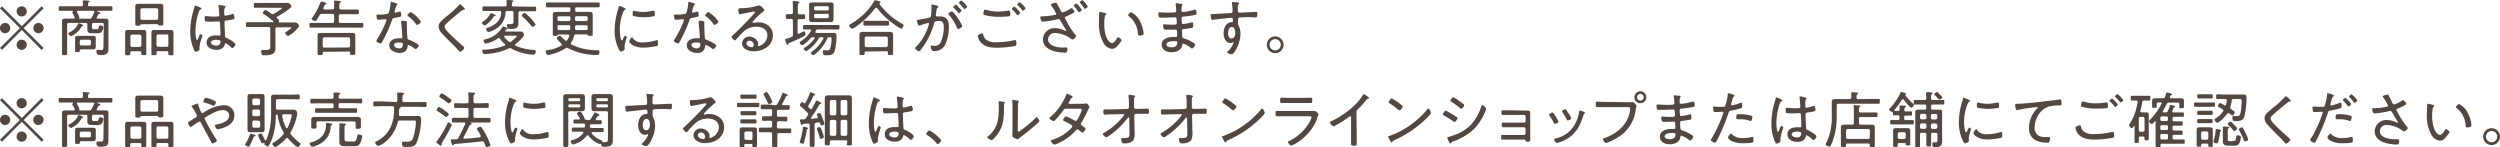 <svg xmlns="http://www.w3.org/2000/svg" viewBox="0 0 653.4 38.5"><defs><style>.cls-1{fill:#534741;}</style></defs><g id="レイヤー_2" data-name="レイヤー 2"><g id="テキスト"><path class="cls-1" d="M.51,13.05,0,12.53,5.2,7.35,0,2.16l.51-.51L5.7,6.85l5.18-5.2.52.51L6.19,7.35l5.21,5.18-.52.52L5.7,7.84Zm2.16-5.7A1.34,1.34,0,1,1,1.34,6,1.34,1.34,0,0,1,2.67,7.35ZM7,3A1.33,1.33,0,1,1,5.7,1.65,1.34,1.34,0,0,1,7,3ZM7,11.7A1.33,1.33,0,1,1,5.7,10.37,1.33,1.33,0,0,1,7,11.7ZM11.4,7.35A1.34,1.34,0,1,1,10.05,6,1.35,1.35,0,0,1,11.4,7.35Z"/><path class="cls-1" d="M27.12,6.43A.38.38,0,0,0,26.68,6h-2.2c-.3,0-.43.12-.43.44v.76c0,.41.23.45.58.45h.49c.56,0,.58-.12.71-.68.06-.24.09-.3.29-.3s.88.06.88.45a2.5,2.5,0,0,1-.44,1.23c-.32.37-1,.34-1.42.34h-.75c-.87,0-1.56,0-1.56-.92V6.43c0-.3-.12-.44-.44-.44H18c-.32,0-.45.14-.45.44V12c0,.65,0,1.29,0,1.93,0,.41-.11.48-.67.48s-.67-.05-.67-.47c0-.65,0-1.29,0-1.94V6.74c0-.4,0-.78,0-1.19,0-.59.28-.68.81-.68h2.21c.16,0,.29-.06.29-.24a.7.7,0,0,0,0-.14c-.15-.31-.36-.67-.53-1a.79.79,0,0,1-.1-.27c0-.08.07-.14.13-.19s.06-.08.06-.13A.11.11,0,0,0,19,2.82H17.57c-.63,0-1.25,0-1.87,0-.34,0-.36-.16-.36-.59s0-.59.36-.59c.62,0,1.24,0,1.87,0h3.66c.31,0,.4-.12.44-.4a3.77,3.77,0,0,0-.05-.82s0-.1,0-.13.13-.21.27-.21.95.08,1.2.1.32,0,.32.18-.08.12-.2.2-.2.29-.2.68.15.4.44.4h3.71l1.87,0c.34,0,.36.14.36.59s0,.59-.36.59l-1.87,0H25.46a.05.05,0,0,0-.06.06s0,.05,0,.07c.44.17.84.3.84.48s-.12.16-.29.19-.18,0-.24.14-.23.45-.4.75a.3.3,0,0,0-.05.16c0,.16.13.21.27.21h2c.52,0,.81.08.81.67,0,.4,0,.78,0,1.17v5.1c0,.36,0,.69,0,1,0,1.28-.59,1.55-2.13,1.55-.48,0-1,0-1-1,0-.19.05-.34.27-.34s.74.05,1.11.05.44-.41.44-.89Zm-5.58.37c-.13,0-.16.07-.26.23a6,6,0,0,1-2.64,2.4c-.29,0-.77-.4-.77-.66s.19-.24.32-.3a6.17,6.17,0,0,0,1.59-1.22,3.15,3.15,0,0,0,.59-1c0-.08.06-.18.19-.18s1.17.37,1.17.55S21.62,6.79,21.54,6.8ZM25,12.31c0,.5-.29.59-.72.59H21.44c-.3,0-.57,0-.59.38s-.08.32-.62.32-.6,0-.6-.32V10.52c0-.2,0-.39,0-.58,0-.46.32-.56.72-.56l1,0H23.3l1,0c.41,0,.73.08.73.58v2.35Zm-.34-9.24c0-.19-.14-.24-.3-.25h-4c-.14,0-.24.05-.24.21a.25.25,0,0,0,0,.14c0,.05.07.13.12.21a5,5,0,0,1,.51,1.17c0,.11-.08.14-.08.22s.08.11.14.11h2.45A.61.61,0,0,0,24,4.53a12.58,12.58,0,0,0,.65-1.33A.31.31,0,0,0,24.67,3.07Zm-3.82,8.38a.4.4,0,0,0,.45.44h2.05a.4.4,0,0,0,.43-.44v-.63a.39.39,0,0,0-.43-.43H21.3a.4.4,0,0,0-.45.43Z"/><path class="cls-1" d="M36.93,13.77c0-.26-.11-.37-.37-.37H34.42c-.26,0-.37.09-.37.37v.3c0,.35-.15.37-.67.37s-.68,0-.68-.37,0-.85,0-1.26V9.6c0-.33,0-.67,0-1,0-.55.18-.76.72-.76l.93,0h2.24l.92,0c.51,0,.73.18.73.71,0,.35,0,.7,0,1v3.21c0,.41,0,.83,0,1.26s-.16.37-.65.37-.66,0-.66-.34Zm-.42-1.51a.44.44,0,0,0,.44-.45V9.49c0-.27-.18-.41-.44-.45h-2c-.27,0-.43.18-.43.45v2.32a.43.43,0,0,0,.43.45Zm.69-5.92c-.38,0-.48,0-.56.24s-.48.14-.61.14c-.48,0-.67,0-.67-.4s0-.7,0-1.05V2.51c0-.28,0-.57,0-.86,0-.56.31-.66.91-.66l.88,0h3.72l.88,0c.61,0,.93.1.93.66,0,.29,0,.58,0,.86V5.27c0,.35,0,.69,0,1s-.2.41-.68.41-.59,0-.67-.22-.37-.18-.51-.16Zm-.51-1.59a.4.4,0,0,0,.43.44H40.9a.43.43,0,0,0,.45-.44V2.61a.43.43,0,0,0-.45-.45H37.12a.43.43,0,0,0-.43.45Zm7.3,9c0-.28-.11-.37-.37-.37H41.28c-.25,0-.36.09-.36.37v.3c0,.35-.15.37-.68.37s-.67,0-.67-.37,0-.85,0-1.26V9.6c0-.33,0-.67,0-1,0-.55.18-.76.72-.76l.93,0h2.46l.92,0c.56,0,.73.2.73.76,0,.33,0,.67,0,1v3.21c0,.41,0,.84,0,1.26s-.16.37-.67.37-.67,0-.67-.37Zm-.42-1.51a.41.41,0,0,0,.43-.45V9.49A.43.43,0,0,0,43.57,9H41.35c-.27,0-.45.18-.45.45v2.32a.45.45,0,0,0,.45.45Z"/><path class="cls-1" d="M52.4,2c.1,0,.27.13.27.25s0,.13-.12.16c-.34.16-.42.26-.63.8a16.36,16.36,0,0,0-.83,4.95c0,.32.06,2.29.41,2.29.13,0,.25-.24.44-.72.08-.19.25-.79.45-.79s.51.21.51.39a2.17,2.17,0,0,1-.08.3,13.21,13.21,0,0,0-.66,2.52c0,.22,0,.44,0,.65s-.21.47-.5.59a1.7,1.7,0,0,1-.5.15c-.22,0-.36-.32-.44-.5a11.36,11.36,0,0,1-1-4.85,19.36,19.36,0,0,1,.75-5.14c.13-.45.28-.89.39-1.34,0-.11.06-.26.19-.26A10.05,10.05,0,0,1,52.4,2Zm6.39-.47c.08,0,.14.07.14.16s-.08.18-.14.26a2.51,2.51,0,0,0-.18,1.2v.37c0,.35,0,.59.34.59a11.9,11.9,0,0,0,1.69-.42.65.65,0,0,1,.24-.06c.31,0,.41.94.41,1.09,0,.33-.47.4-2.09.64-.28,0-.52.09-.52.48s.11,3,.14,3.54.21.44.51.59c.45.21,2.18,1.13,2.18,1.65,0,.33-.47.93-.75.93s-.32-.16-.42-.26a5.14,5.14,0,0,0-1.38-1c-.16,0-.19.13-.2.25-.2,1.12-1.2,1.49-2.23,1.49S54,12.52,54,11.12s1.22-1.87,2.39-1.87a6.78,6.78,0,0,1,.77.05.44.44,0,0,0,.16,0c.22,0,.3-.12.3-.32,0-.55-.08-2.21-.11-2.81,0-.17,0-.57-.37-.57-.08,0-1.17.06-1.78.06A11.72,11.72,0,0,1,53.7,5.6c-.21-.06-.21-.77-.21-1s0-.37.22-.37a1.73,1.73,0,0,1,.32,0c.69.06,1.43.11,2.12.11s1.17,0,1.17-.37-.15-2-.21-2.4V1.49a.17.17,0,0,1,.19-.19A13.63,13.63,0,0,1,58.79,1.55Zm-1.38,9a3.62,3.62,0,0,0-.94-.14c-.43,0-1.32.16-1.32.73s.87.8,1.33.8c.71,0,1.14-.28,1.14-1A.35.35,0,0,0,57.41,10.53Z"/><path class="cls-1" d="M72.31,4.59c0,.1.11.21.19.28s.43.36.43.54a.32.32,0,0,1-.06.21.22.22,0,0,0,0,.11c0,.1.08.13.16.15h2.72c.55,0,1.14,0,1.38,0a1.17,1.17,0,0,1,1.06,1,8.46,8.46,0,0,1-2.85,2.53c-.32,0-.8-.57-.8-.81s.11-.18.22-.26,1.43-.91,1.43-1.09-.25-.11-.34-.11H72.44c-.32,0-.45.13-.45.43v4c0,.37,0,.75,0,1.14,0,1.63-1.59,1.74-2.85,1.74-.21,0-.54,0-.67-.17a2.2,2.2,0,0,1-.21-.9c0-.21.1-.32.3-.32a1.42,1.42,0,0,1,.29,0l.58,0c1.23,0,1.21-.26,1.21-1.38V7.49c0-.3-.12-.43-.44-.43H66.48l-1.84,0c-.34,0-.35-.16-.35-.62s0-.64.35-.64c.61,0,1.23,0,1.84,0h4.8c.08,0,.18,0,.18-.17a.15.15,0,0,0-.07-.12A21.83,21.83,0,0,0,69,3.73c-.13-.08-.32-.18-.32-.37s.46-.75.72-.75a7.1,7.1,0,0,1,1.47.94.67.67,0,0,0,.38.15.79.79,0,0,0,.32-.1A10.3,10.3,0,0,0,73.7,2.16c0-.16-.24-.13-.35-.13H68.51c-.6,0-1.21,0-1.82,0-.34,0-.35-.18-.35-.65s0-.62.35-.62c.61,0,1.22,0,1.82,0h6.65c.65,0,1,.78,1,.89,0,.56-3.08,2.37-3.65,2.68A.25.25,0,0,0,72.31,4.59Z"/><path class="cls-1" d="M86.88,2.48c.31,0,.44-.13.44-.45V1.54a6.77,6.77,0,0,0,0-1,.44.44,0,0,1,0-.16c0-.18.11-.23.26-.23s.7.07,1,.1.5,0,.5.21-.08.16-.21.24-.19.35-.19.93v.43c0,.3.14.43.45.43h2.46l1.86,0c.32,0,.34.14.34.61s0,.61-.34.61c-.62,0-1.25,0-1.86,0H89c-.31,0-.45.13-.45.44V5.55c0,.31.14.44.45.44h3.68c.64,0,1.28,0,1.94,0,.33,0,.33.17.33.62s0,.61-.33.61l-1.94,0H83.17c-.66,0-1.3,0-1.94,0-.33,0-.35-.15-.35-.61s0-.62.35-.62c.64,0,1.28,0,1.94,0h3.71c.31,0,.44-.13.44-.44V4.07c0-.31-.13-.44-.44-.44h-2.7a.63.63,0,0,0-.66.36c-.24.41-.53.91-.8,1.29-.1.11-.18.23-.34.23s-.92-.34-.92-.56a.69.69,0,0,1,.17-.34,17.42,17.42,0,0,0,2.13-4c0-.09.07-.19.19-.19l.08,0c.31.06,1.32.28,1.32.54,0,.1-.13.14-.21.18-.23.06-.26.12-.47.59l-.16.37a.7.7,0,0,0,0,.14c0,.18.15.22.29.24ZM84.67,13.54c-.2,0-.3.08-.32.31,0,.06,0,.12,0,.2,0,.34-.22.34-.69.34S83,14.37,83,14c0-.15,0-.83,0-1V10.16c0-.28,0-.59,0-.88,0-.56.32-.68.82-.68H92c.46,0,.86.08.86.64,0,.3,0,.62,0,.92V13c0,.35,0,.69,0,1s-.15.35-.69.35-.67,0-.67-.33v-.24c0-.23-.1-.31-.32-.31Zm6.39-1.13c.27,0,.42-.16.45-.45V10.2a.45.45,0,0,0-.45-.45H84.79a.44.44,0,0,0-.45.45V12c0,.29.17.45.45.45Z"/><path class="cls-1" d="M103.68.9c.08,0,.2.08.2.19s-.1.16-.23.29a6.77,6.77,0,0,0-.46,1.44,2.48,2.48,0,0,0-.07.3.19.19,0,0,0,.2.19c.11,0,1-.24,1.1-.28a.53.53,0,0,1,.18,0c.24,0,.27.85.27,1,0,.37-.19.37-1.76.65-.53.1-.52.18-.69.68a38.88,38.88,0,0,1-1.91,4.41c-.24.47-.48.93-.75,1.4a.29.29,0,0,1-.27.19c-.27,0-1.12-.37-1.12-.66a2.18,2.18,0,0,1,.25-.54,25.4,25.4,0,0,0,2-3.84,7.52,7.52,0,0,0,.4-1.09.18.18,0,0,0-.19-.19,1.66,1.66,0,0,0-.32,0c-.26,0-1.44.14-1.65.14s-.32-.14-.37-.41a6.1,6.1,0,0,1-.08-.72c0-.2.1-.24.27-.24H99a7.47,7.47,0,0,0,2.48-.27,3.22,3.22,0,0,0,.34-1,9.4,9.4,0,0,0,.26-1.82c0-.12,0-.26.14-.26A12.24,12.24,0,0,1,103.68.9Zm2.39,4.64c.14,0,.27.11.27.27s0,.54,0,.86c0,.85.06,2.44.16,3.27,0,.29.14.37.4.46a10,10,0,0,1,1.62.76c.19.11.92.51.92.72s-.46.93-.8.93c-.14,0-.28-.13-.4-.21a5.25,5.25,0,0,0-1.5-.85c-.18,0-.19.25-.21.4-.11,1.2-1,1.68-2.1,1.68s-2.69-.66-2.69-2S103.09,10,104.26,10h.59c.16,0,.31,0,.31-.22,0-.47-.23-3.33-.31-3.86V5.7c0-.21.13-.29.32-.29A3.83,3.83,0,0,1,106.07,5.54ZM103,11.76c0,.58.81.89,1.29.89.69,0,1-.36,1-1,0-.4,0-.54-1-.54C103.86,11.08,103,11.16,103,11.76Zm7-6.11c0,.32-.72.85-1,.85s-.21-.11-.29-.23a8.46,8.46,0,0,0-2-2c-.1-.07-.21-.16-.21-.27s.59-.85.85-.85A7.68,7.68,0,0,1,110,5.65Z"/><path class="cls-1" d="M121.51,2.4c0,.18-.24.16-.35.16-.31,0-.39.21-.61.32-.48.37-.93.74-1.38,1.11-.88.72-1.73,1.47-2.56,2.24a1,1,0,0,0-.42.72c0,.53.82,1.37,1.19,1.74,1.05,1.09,2.21,2.1,3.34,3.11.2.16.63.49.63.73s-.75,1-1.11,1c-.16,0-.33-.24-.44-.37-.61-.72-1.27-1.39-1.94-2-.85-.85-1.7-1.7-2.48-2.61a2.38,2.38,0,0,1-.74-1.61A1.8,1.8,0,0,1,115,5.84a18.29,18.29,0,0,1,2-1.79,25.13,25.13,0,0,0,3-2.77c0-.06.13-.16.22-.16s.42.26.61.45S121.51,2.24,121.51,2.4Z"/><path class="cls-1" d="M129.26,4.18a.34.34,0,0,0-.25.19,7.94,7.94,0,0,1-1.95,2.1.52.52,0,0,1-.34.14c-.27,0-.77-.4-.77-.61s.21-.27.34-.37a6.11,6.11,0,0,0,1.84-2c.06-.08.11-.2.24-.2a5.87,5.87,0,0,1,.93.39c.09.05.25.11.25.24S129.33,4.16,129.26,4.18Zm8.63-2.43c.64,0,1.27,0,1.89,0,.34,0,.35.13.35.6s0,.59-.35.59c-.62,0-1.25,0-1.89,0h-1.95c-.32,0-.45.12-.45.44V5.2c0,.32,0,.63,0,1,0,1.33-1.1,1.36-2.13,1.36-.24,0-.54,0-.67-.23a1.49,1.49,0,0,1-.19-.75c0-.19.11-.27.29-.27s.35,0,.62,0c.82,0,.79-.29.79-1v-2c0-.32-.15-.44-.45-.44h-1.14c-.3,0-.45.11-.48.41a5.24,5.24,0,0,1-3,4.53,4.89,4.89,0,0,1-1.44.56c-.34,0-.62-.49-.62-.78s.17-.26.33-.31A6.4,6.4,0,0,0,129.73,6,3.87,3.87,0,0,0,131,3.28c0-.3-.13-.41-.42-.41h-2.27c-.62,0-1.25,0-1.89,0-.33,0-.33-.16-.33-.59s0-.6.33-.6c.63,0,1.27,0,1.89,0H132c.29,0,.43-.12.43-.41a5.64,5.64,0,0,0-.06-.91s0-.11,0-.16.14-.21.29-.21,1,.07,1.26.1.24,0,.24.19-.08.15-.19.23-.19.33-.19.75.14.42.43.42Zm-3.26,10c0,.13.06.17.16.22a13.84,13.84,0,0,0,4.66,1.08c.35,0,.55,0,.55.4s-.17.84-.63.84a12,12,0,0,1-2-.25,13.36,13.36,0,0,1-3.73-1.36.63.63,0,0,0-.35-.11.86.86,0,0,0-.35.09,14.5,14.5,0,0,1-4.25,1.27,16.32,16.32,0,0,1-1.95.2c-.54,0-.7-.49-.7-.84s.29-.31.51-.32a15.67,15.67,0,0,0,5.3-1.05.25.25,0,0,0,.17-.22c0-.11-.06-.16-.12-.24a6.13,6.13,0,0,1-1.2-1.34c-.09-.1-.17-.2-.31-.2a.61.61,0,0,0-.25.08,7.45,7.45,0,0,1-3.21,1.38c-.35,0-.54-.62-.54-.8s.3-.29.5-.32a6.69,6.69,0,0,0,4.29-3c.12-.24.19-.32.3-.32s1.2.29,1.2.54-.22.18-.32.21a.58.58,0,0,0-.32.39.17.17,0,0,0,.19.16h2.53l1.41,0c.66,0,.78.77.78.85,0,.57-1.72,2.06-2.22,2.43A.25.25,0,0,0,134.63,11.75ZM133.28,11a.64.64,0,0,0,.32-.13c.26-.21,1.48-1.18,1.48-1.46,0-.09-.21-.08-.39-.08H132c-.11,0-.24.05-.24.21a.3.3,0,0,0,.05.15A6.26,6.26,0,0,0,133,10.88.51.51,0,0,0,133.28,11Zm5.93-4c-.17,0-.26-.14-.36-.25a22.33,22.33,0,0,0-2.22-2.34.47.47,0,0,1-.24-.34,1,1,0,0,1,.72-.68c.14,0,.24.11.4.25A15.4,15.4,0,0,1,140,6.35C140,6.61,139.45,7,139.21,7Z"/><path class="cls-1" d="M146,9c-.14,0-.17.08-.24.19s-.09.19-.62.19-.66,0-.66-.36,0-.76,0-1.12V4.82c0-.34,0-.67,0-1,0-.59.32-.7.87-.7l1.33,0h2c.28,0,.39-.12.39-.39V2.29c0-.27-.11-.38-.39-.38h-3.71c-.66,0-1.3,0-1.94,0-.33,0-.33-.18-.33-.63s0-.64.33-.64c.64,0,1.28,0,1.94,0h9.51c.64,0,1.28,0,1.92,0,.33,0,.33.19.33.64s0,.63-.33.63c-.64,0-1.28,0-1.92,0h-3.76c-.26,0-.39.11-.39.38v.43c0,.27.11.39.39.39h2.09l1.23,0c.53,0,.87.1.87.7,0,.36,0,.69,0,1v3c0,.4,0,.8,0,1.2s-.16.36-.66.36a1.06,1.06,0,0,1-.59-.11c-.08-.11-.19-.27-.35-.27h-2.74a.46.46,0,0,0-.54.42,5.76,5.76,0,0,1-.74,1.71.41.41,0,0,0-.08.24.33.33,0,0,0,.21.3,14.69,14.69,0,0,0,6.48,1.46c.58,0,.77,0,.77.45s-.1.81-.54.81a16.68,16.68,0,0,1-7.66-1.79.62.62,0,0,0-.32-.09.54.54,0,0,0-.36.12,12.14,12.14,0,0,1-4,1.65,3.1,3.1,0,0,1-.53.1c-.43,0-.64-.63-.64-.93s.27-.3.56-.34a9.15,9.15,0,0,0,3.52-1.2.26.26,0,0,0,.16-.24.29.29,0,0,0-.12-.25c-.23-.21-1.22-1.19-1.22-1.44s.59-.63.8-.63.34.19.46.34a8.35,8.35,0,0,0,.92.86.34.34,0,0,0,.25.11.38.38,0,0,0,.32-.19,3.74,3.74,0,0,0,.5-1,.61.61,0,0,0,0-.13c0-.23-.18-.29-.37-.29Zm3.11-4.35a.37.37,0,0,0-.39-.39H146.1a.37.37,0,0,0-.39.39v.48a.37.37,0,0,0,.39.38h2.57a.37.37,0,0,0,.39-.38Zm-3,1.93c-.27,0-.39.11-.39.39v.51c0,.27.12.38.39.38h2.53c.25,0,.37-.09.4-.35s0-.38,0-.57a.34.34,0,0,0-.39-.36Zm4.58,1.28h2.52c.28,0,.39-.11.39-.38V7c0-.28-.11-.39-.39-.39h-2.54c-.24,0-.35.1-.38.36s0,.33,0,.51S150.39,7.84,150.68,7.84Zm2.52-2.35a.37.37,0,0,0,.39-.38V4.63a.37.37,0,0,0-.39-.39h-2.54a.37.37,0,0,0-.38.39v.48a.37.37,0,0,0,.38.38Z"/><path class="cls-1" d="M163.31,2.13c.1.05.23.11.23.24s-.08.13-.23.21-.32.29-.48.69A12.36,12.36,0,0,0,162,7.89c0,.37.11,2.69.53,2.69.13,0,.23-.19.37-.53,0-.08.08-.16.11-.24.15-.3.24-.45.37-.45s.45.23.45.37a15.13,15.13,0,0,0-.61,2.34,4.71,4.71,0,0,0,.05.54,1.62,1.62,0,0,1,0,.21c0,.31-.77.66-1,.66s-.5-.51-.63-.79a10.87,10.87,0,0,1-1-4.81,18.55,18.55,0,0,1,.85-5.27,6.41,6.41,0,0,0,.21-.75c0-.13.07-.31.21-.31s.83.32,1.22.48Zm2.05,7.81a2.88,2.88,0,0,0,2.55,1.14,12,12,0,0,0,3.5-.52,1.37,1.37,0,0,1,.32-.06c.21,0,.24.24.24.85,0,.18,0,.54-.16.64a18.3,18.3,0,0,1-3.73.46c-2.61,0-3.63-1.37-3.63-1.57s.43-1.1.7-1.1C165.25,9.78,165.31,9.88,165.36,9.94ZM166,2.88a9.35,9.35,0,0,0,2.11.24,10.6,10.6,0,0,0,2.45-.3,1.47,1.47,0,0,1,.29,0c.32,0,.3.7.3.93s0,.41-.14.48a15.44,15.44,0,0,1-2.79.27,11,11,0,0,1-2.7-.32c-.18-.1-.16-.37-.16-.54,0-.47,0-.79.28-.79A1.55,1.55,0,0,1,166,2.88Z"/><path class="cls-1" d="M181.43.9c.08,0,.19.08.19.19s-.1.16-.22.29a6.76,6.76,0,0,0-.47,1.44c0,.08-.06.25-.06.3a.18.18,0,0,0,.19.19c.11,0,1-.24,1.1-.28a.7.7,0,0,1,.18,0c.24,0,.27.85.27,1,0,.37-.19.37-1.76.65-.53.1-.51.18-.69.68a37.09,37.09,0,0,1-1.9,4.41c-.24.47-.48.93-.75,1.4-.07.11-.13.19-.28.19s-1.12-.37-1.12-.66a2.22,2.22,0,0,1,.26-.54,26.29,26.29,0,0,0,2-3.84,7.52,7.52,0,0,0,.4-1.09.18.18,0,0,0-.19-.19,1.82,1.82,0,0,0-.32,0c-.25,0-1.44.14-1.65.14s-.32-.14-.36-.41a4.53,4.53,0,0,1-.08-.72c0-.2.09-.24.27-.24h.37a7.47,7.47,0,0,0,2.48-.27,3.52,3.52,0,0,0,.33-1,8.68,8.68,0,0,0,.26-1.82c0-.12,0-.26.14-.26A13,13,0,0,1,181.43.9Zm2.38,4.64c.15,0,.27.11.27.27s0,.54,0,.86c0,.85.07,2.44.16,3.27,0,.29.15.37.4.46a9.57,9.57,0,0,1,1.62.76c.19.11.93.51.93.72s-.47.93-.8.93a.78.78,0,0,1-.4-.21,5.3,5.3,0,0,0-1.51-.85c-.17,0-.19.25-.2.4a1.83,1.83,0,0,1-2.1,1.68c-1.2,0-2.69-.66-2.69-2S180.83,10,182,10h.6c.16,0,.3,0,.3-.22,0-.47-.22-3.33-.3-3.86V5.7c0-.21.12-.29.32-.29A3.83,3.83,0,0,1,183.81,5.54Zm-3.07,6.22c0,.58.82.89,1.3.89.68,0,1-.36,1-1,0-.4-.05-.54-1-.54C181.6,11.08,180.74,11.16,180.74,11.76Zm7-6.11c0,.32-.72.85-1,.85s-.21-.11-.29-.23a8.46,8.46,0,0,0-1.95-2c-.1-.07-.21-.16-.21-.27s.59-.85.85-.85A7.68,7.68,0,0,1,187.78,5.65Z"/><path class="cls-1" d="M199.76,2.75c0,.1-.22.23-.3.28a20.34,20.34,0,0,0-2.66,2.52.53.53,0,0,0-.11.24.19.19,0,0,0,.19.17l.28,0a3.5,3.5,0,0,1,.91-.12C200.12,5.79,202,7,202,9.22c0,2.72-2.45,4.18-5,4.18a3.79,3.79,0,0,1-2.29-.64,1.78,1.78,0,0,1-.77-1.41,1.86,1.86,0,0,1,1.91-1.78c1,0,2.3.8,2.3,1.92a2,2,0,0,1-.06.4.15.15,0,0,0,.16.16,3,3,0,0,0,2.32-2.77c0-1.63-1.41-2.3-2.86-2.3a4.92,4.92,0,0,0-3.62,1.54c-.59.57-1.15,1.2-1.7,1.82-.09.11-.16.21-.25.21-.32,0-.93-.69-.93-.91s.21-.32.32-.44a78.28,78.28,0,0,0,5.57-5.66c.08-.1.19-.19.19-.34s-.11-.17-.22-.17-.23,0-.31,0c-1,.24-2,.42-3,.61a3.06,3.06,0,0,1-.4.07c-.36,0-.39-.9-.39-1.16s.08-.4.53-.4h.29a15.64,15.64,0,0,0,4-.59,2.19,2.19,0,0,1,.56-.14C199,1.46,199.76,2.5,199.76,2.75Zm-3.87,7.88a.75.75,0,0,0-.78.72c0,.65.88,1,1.42,1,.32,0,.45-.37.45-.65A1.07,1.07,0,0,0,195.89,10.63Z"/><path class="cls-1" d="M207.23,5.39c0-.32-.12-.44-.44-.44h0c-.39,0-.93,0-1.12,0s-.31-.23-.31-.63,0-.62.31-.62l1.12,0h0c.32,0,.44-.13.44-.44V2c0-.44,0-.9-.06-1.33,0,0,0-.13,0-.18s.13-.21.27-.21c.31,0,.61,0,.92.07s.57,0,.57.22-.08.15-.22.24-.19.29-.19.85V3.31c0,.31.13.44.43.44H209l1.12,0c.29,0,.31.19.31.62s0,.63-.31.63-.73,0-1.12,0h-.11c-.3,0-.43.12-.43.44V8.53c0,.16.05.31.24.31a1.51,1.51,0,0,0,.49-.21,8,8,0,0,1,1-.45c.24,0,.32.64.32.82a.38.38,0,0,1-.19.36c-.05,0-1.41.71-1.52.76-.8.36-1.6.73-2.42,1.07-.26.11-.29.13-.32.24s-.08.29-.23.29-.2-.15-.35-.47a5.53,5.53,0,0,1-.3-.86c0-.19.21-.21.35-.26a9.89,9.89,0,0,0,1.35-.48.55.55,0,0,0,.36-.59Zm9,4.61a10.48,10.48,0,0,1-2.66,3.69c-.17.16-.85.75-1,.75a.84.84,0,0,1-.63-.59c0-.16.24-.32.36-.42a9.77,9.77,0,0,0,2.89-3.31.4.4,0,0,0,0-.15c0-.19-.14-.22-.3-.24h-.3c-.31,0-.42,0-.58.29a9.51,9.51,0,0,1-3,3.17.71.71,0,0,1-.34.16.87.87,0,0,1-.61-.62c0-.16.26-.29.39-.37a9,9,0,0,0,2.43-2.29.25.25,0,0,0,.05-.15c0-.14-.13-.19-.24-.19h-.21a.64.64,0,0,0-.61.26,8.77,8.77,0,0,1-1.73,1.55,1.18,1.18,0,0,1-.52.27c-.23,0-.61-.43-.61-.65s.21-.29.37-.4a8.42,8.42,0,0,0,2.59-2.69.3.3,0,0,0,.05-.15c0-.17-.15-.22-.28-.22-.52,0-1,0-1.56,0-.34,0-.32-.25-.32-.57s0-.6.32-.6c.6,0,1.21,0,1.82,0h5.25c.61,0,1.22,0,1.83,0,.33,0,.33.23.33.6s0,.57-.33.57c-.61,0-1.22,0-1.83,0h-3.54a.4.4,0,0,0-.44.26.94.94,0,0,0-.18.41c0,.16.11.21.26.23h3.48c.39,0,.76,0,1.13,0s.68.24.68.74a16.35,16.35,0,0,1-.49,4c-.37,1.06-1.17,1.1-2.15,1.1-.67,0-.94,0-.94-1,0-.19,0-.34.24-.34l.24,0a4.77,4.77,0,0,0,.66.05c.39,0,.62,0,.78-.45a11.12,11.12,0,0,0,.37-2.63c0-.33-.16-.33-.63-.32A.39.39,0,0,0,216.26,10Zm1.62-5.65c0,.24,0,.47,0,.71,0,.53-.22.7-.73.7-.34,0-.66,0-1,0h-2.9c-.32,0-.64,0-1,0s-.75-.14-.75-.67c0-.24,0-.5,0-.74V2.05c0-.26,0-.5,0-.75,0-.52.27-.66.75-.66l1,0h2.9l1,0c.5,0,.75.13.75.67,0,.24,0,.48,0,.74Zm-1.62-1.61a.37.37,0,0,0,.38-.39V2a.37.37,0,0,0-.38-.38h-3.09a.37.37,0,0,0-.38.38v.32a.37.37,0,0,0,.38.39Zm-3.09.89a.37.37,0,0,0-.38.39v.33a.37.37,0,0,0,.38.4h3.09a.37.37,0,0,0,.38-.4V4a.37.37,0,0,0-.38-.39Z"/><path class="cls-1" d="M229,2a.33.33,0,0,0-.25.13,23.55,23.55,0,0,1-4.69,4.61,4.42,4.42,0,0,1-1.33.77c-.29,0-.77-.58-.77-.85s.29-.34.43-.42a17.37,17.37,0,0,0,4.72-4A12.69,12.69,0,0,0,228.45.29c.07-.11.13-.23.26-.23a6.2,6.2,0,0,1,1,.28c.14,0,.41.09.41.28A.22.22,0,0,1,230,.8c-.08,0-.13.1-.13.18a.14.14,0,0,0,0,.11,18.38,18.38,0,0,0,5.84,5.07c.29.18.45.27.45.43s-.34.93-.64.93A16.31,16.31,0,0,1,233,5.84a18.53,18.53,0,0,1-3.71-3.69A.35.35,0,0,0,229,2Zm-2.7,11.46c-.21,0-.32.08-.32.31V14c0,.38-.2.38-.68.38s-.67,0-.67-.38,0-.69,0-1V10c0-.28,0-.55,0-.82,0-.69.32-.86,1-.86h6.79c.64,0,1,.17,1,.84,0,.29,0,.56,0,.84v3c0,.33,0,.67,0,1s-.16.38-.69.38-.67,0-.67-.36a1.67,1.67,0,0,1,0-.32c0-.23-.1-.31-.32-.31Zm1.21-6.77c-.52,0-1,0-1.55,0-.34,0-.3-.35-.3-.67s0-.58.3-.58c.48,0,1,0,1.55,0h3c.51,0,1,0,1.54,0,.35,0,.32.36.32.69s0,.56-.32.56l-1.54,0Zm4.08,5.62a.45.45,0,0,0,.45-.45V10a.45.45,0,0,0-.45-.44h-5.2A.43.43,0,0,0,226,10v1.86a.44.44,0,0,0,.43.45Z"/><path class="cls-1" d="M244.84,1.46c.12,0,.4.09.4.27a.32.32,0,0,1-.13.22c-.27.23-.32.55-.4,1.11,0,.22-.07.48-.13.77a.47.47,0,0,0,0,.17.28.28,0,0,0,.29.29l.88,0c1.63,0,2.24,1,2.24,2.52a11.6,11.6,0,0,1-.93,4.86,3.14,3.14,0,0,1-2.9,1.68c-.32,0-.49,0-.65-.33a2.22,2.22,0,0,1-.26-.92c0-.11.05-.2.18-.2s.43.08.78.08a1.67,1.67,0,0,0,1.73-1.12,9.65,9.65,0,0,0,.72-3.68c0-.93-.07-1.69-1.19-1.69s-1.24.21-1.32.57a19.4,19.4,0,0,1-2.63,5.76,14.17,14.17,0,0,1-1.06,1.42.39.39,0,0,1-.27.15c-.24,0-1-.48-1-.79,0-.13.13-.25.23-.35a13.81,13.81,0,0,0,3-4.77,13.52,13.52,0,0,0,.4-1.3.18.18,0,0,0-.19-.19,16.42,16.42,0,0,0-2.23.67.64.64,0,0,1-.17.05c-.32,0-.6-1.18-.6-1.33s.26-.21.42-.22c.72-.07,2-.39,2.77-.53.5-.1.48-.29.54-.78A13.83,13.83,0,0,0,243.44,2a3.77,3.77,0,0,0,0-.58V1.38c0-.12,0-.21.16-.21S244.61,1.41,244.84,1.46Zm6.65,5.37c0,.28-.76.74-1.05.74s-.27-.17-.34-.32A11.25,11.25,0,0,0,248,3.89a.31.31,0,0,1-.14-.26c0-.24.69-.65.91-.65C249.35,3,251.49,6.43,251.49,6.83Zm-.72-4.72c.13.13.53.56.53.69s-.46.64-.67.64-.18-.11-.22-.17c-.37-.44-.74-.84-1.14-1.24-.05,0-.14-.12-.14-.2s.49-.6.67-.6S250.63,2,250.77,2.11Zm2-.41c0,.22-.48.65-.69.65s-.16-.11-.22-.17c-.37-.45-.71-.8-1.12-1.24,0,0-.15-.12-.15-.2s.5-.6.66-.6A6.62,6.62,0,0,1,252.79,1.7Z"/><path class="cls-1" d="M256.67,8.74c.2,0,.26.1.31.27a2.25,2.25,0,0,0,.54,1.17,3.76,3.76,0,0,0,2.79.86,20.48,20.48,0,0,0,4.86-.56l.18,0c.29,0,.3.51.3.93,0,.26,0,.51-.32.61a28.08,28.08,0,0,1-4.78.46c-1.63,0-3.41-.24-4.42-1.66a3.59,3.59,0,0,1-.58-1.44C255.55,9,256.66,8.74,256.67,8.74Zm1.17-6.15a10.11,10.11,0,0,0,3.09.42,13.86,13.86,0,0,0,2.59-.24.62.62,0,0,1,.2,0c.35,0,.33.63.33.93s0,.51-.33.56a19.31,19.31,0,0,1-2.42.13,14.5,14.5,0,0,1-4.07-.48.3.3,0,0,1-.22-.32,5.19,5.19,0,0,1,.14-.77c.05-.16.1-.3.29-.3A1.92,1.92,0,0,1,257.84,2.59Zm8.79.71c0,.21-.46.64-.67.64s-.19-.13-.35-.32a1.58,1.58,0,0,0-.12-.15c-.28-.32-.57-.62-.88-.93-.06-.06-.14-.14-.14-.22s.48-.59.65-.59A6.26,6.26,0,0,1,266.63,3.3Zm1.42-1.17c0,.21-.48.64-.68.64s-.16-.1-.23-.16A13.07,13.07,0,0,0,266,1.38c-.06-.07-.14-.15-.14-.23s.49-.57.65-.57A6.22,6.22,0,0,1,268.05,2.13Z"/><path class="cls-1" d="M276.28,1l1,1.85c.11.2.21.4.48.4a7.49,7.49,0,0,0,1.89-.92.91.91,0,0,1,.42-.2c.27,0,.75.78.75,1s-1.81,1-2.13,1.17-.37.11-.37.35a3,3,0,0,0,.39.78A17.8,17.8,0,0,0,281,9c.09.11.24.26.24.42,0,.33-.63.89-.93.89a1.34,1.34,0,0,1-.55-.29,7.71,7.71,0,0,0-3.92-1.39,1.74,1.74,0,0,0-1.92,1.62c0,1.77,2.5,2.18,3.84,2.18.39,0,.71-.05.9-.05s.32.14.32.38c0,1.14-.51,1-.69,1a12.22,12.22,0,0,1-2.62-.34c-1.59-.4-3.08-1.31-3.08-3.14a3,3,0,0,1,3.29-2.91,5.68,5.68,0,0,1,2.44.64.52.52,0,0,0,.2.06.13.13,0,0,0,.14-.12.76.76,0,0,0-.21-.37c-.48-.77-.89-1.49-1.33-2.26-.11-.19-.22-.32-.44-.32s-.24,0-.34.06a31.93,31.93,0,0,1-3.78.61c-.29,0-.33-.11-.45-.35a2.58,2.58,0,0,1-.22-.8c0-.22.18-.24.37-.24a19.67,19.67,0,0,0,3.41-.38c.16,0,.38-.1.38-.31a11.85,11.85,0,0,0-1.26-2.11.46.46,0,0,1-.13-.27c0-.26,1.07-.48,1.25-.48S276.2.85,276.28,1Zm6.45,1.57c0,.21-.53.6-.72.6s-.18-.12-.23-.2a15.88,15.88,0,0,0-1-1.31.3.3,0,0,1-.13-.22c0-.16.53-.53.7-.53A6.4,6.4,0,0,1,282.73,2.59ZM283.81,1a2.62,2.62,0,0,1,.48.71c0,.2-.51.59-.72.59s-.17-.11-.35-.37-.57-.77-.89-1.14c-.05-.05-.13-.14-.13-.21s.53-.54.7-.54S283.69.8,283.81,1Z"/><path class="cls-1" d="M288.83,3.43c.12,0,.31.08.31.22s-.07.16-.16.22-.21.39-.26.68a10.1,10.1,0,0,0-.11,1.55,9.84,9.84,0,0,0,.56,3.62c.22.52.83,1.55,1.47,1.55.47,0,1-.75,1.2-1.12.08-.15.21-.4.4-.4s.9.53.9.77-.9,1.29-1.14,1.55a1.77,1.77,0,0,1-1.34.7,2.91,2.91,0,0,1-2.24-1.53,10.23,10.23,0,0,1-1.19-5.53c0-.51,0-1.84.08-2.36,0-.15.07-.23.21-.23A9.87,9.87,0,0,1,288.83,3.43Zm6.79-.23a5.06,5.06,0,0,1,2.07,1.89,8.66,8.66,0,0,1,1.15,3.2,2.83,2.83,0,0,1,.05.5.33.33,0,0,1-.24.37,2.5,2.5,0,0,1-.77.14c-.47,0-.45-.21-.48-.51A6.11,6.11,0,0,0,295,4.23a.29.29,0,0,1-.13-.24A1.1,1.1,0,0,1,295.62,3.2Z"/><path class="cls-1" d="M308.53,1c.26,0,.53.05.53.23a.3.3,0,0,1-.1.22c-.08.11-.17.32-.17,1.28,0,.23.11.39.33.39l.37,0a20.79,20.79,0,0,0,2.63-.55,1.08,1.08,0,0,1,.27-.05c.32,0,.35.8.35,1s-.11.32-.56.41c-.83.18-1.78.29-2.62.4-.32,0-.74,0-.74.48,0,1.35.14,1.48.35,1.48a14.6,14.6,0,0,0,2.21-.43,1.19,1.19,0,0,1,.26,0c.24,0,.22.51.22.68,0,.55-.05.66-.32.73a19.73,19.73,0,0,1-2,.32c-.41,0-.6.06-.6.51,0,1.87.08,1.81.56,1.95a9,9,0,0,1,2.08.93c.22.13.77.42.77.69s-.47,1-.79,1c-.16,0-.33-.16-.46-.26a6.44,6.44,0,0,0-1.83-1c-.25,0-.27.27-.3.46-.23,1.35-1.62,1.78-2.82,1.78s-2.53-.56-2.53-2c0-1.56,1.78-2,3-2,.29,0,.73,0,.77,0,.3,0,.27-.32.27-.46,0-1.15,0-1.44-.39-1.44-.65,0-1.49,0-2.22,0-.43,0-.75,0-.87-.18a2.42,2.42,0,0,1-.2-.93c0-.18.06-.29.24-.29s1.13.1,1.88.1c1.14,0,1.46,0,1.46-.42,0-1.17-.09-1.5-.41-1.5-.53,0-2.1.09-3.62.09-.66,0-.77-.09-.77-1,0-.24,0-.41.27-.41s1.52.09,2.51.09c1.46,0,1.88,0,1.88-.41s-.1-1.4-.15-1.65a2,2,0,0,1,0-.24c0-.15.09-.18.22-.18S308.31,1,308.53,1Zm-3.66,10.6c0,.64.78.77,1.26.77.9,0,1.58-.27,1.58-1.28,0-.34-.41-.34-.86-.34S304.87,10.8,304.87,11.62Z"/><path class="cls-1" d="M322.55.58c.25,0,1.29,0,1.29.27a.21.21,0,0,1-.09.17.79.79,0,0,0-.23.6c0,.33,0,.8,0,1.15v.11a.41.41,0,0,0,.45.43l2.29-.11c.46,0,1.55-.08,2-.08s.34.18.34.69c0,.77-.21.74-.37.74s-1.22-.07-1.95-.07a22.72,22.72,0,0,0-2.43.11.51.51,0,0,0-.28.52c0,1.21,0,1.24.16,1.58a4.86,4.86,0,0,1,.48,2.19c0,2.58-1.69,5.33-2.3,5.33-.15,0-1.2-.3-1.2-.54s.26-.32.34-.4a5.5,5.5,0,0,0,1.36-2.1.12.12,0,0,0-.12-.11.35.35,0,0,0-.17.06,1.1,1.1,0,0,1-.52.12c-1.32,0-1.8-1.44-1.8-2.55,0-1.33.6-2.85,2.14-2.9.07,0,.29,0,.29-.19,0-.75-.06-.94-.37-.94s-4.19.41-4.77.51a.9.9,0,0,1-.22,0c-.28,0-.29-.18-.34-.39a3.67,3.67,0,0,1-.11-.81c0-.28.13-.29.58-.31,1.52-.05,3-.16,4.54-.24.34,0,.61-.09.61-.51a14.75,14.75,0,0,0-.18-2.1.57.57,0,0,1,0-.13.17.17,0,0,1,.19-.17A3.44,3.44,0,0,1,322.55.58Zm-1.59,8c0,.58.16,1.47.9,1.47s1-.83,1-1.42-.19-1.58-.93-1.58S321,8.05,321,8.61Z"/><path class="cls-1" d="M335.47,11.7a2.19,2.19,0,1,1-2.19-2.19A2.19,2.19,0,0,1,335.47,11.7Zm-3.66,0a1.47,1.47,0,1,0,1.47-1.47A1.46,1.46,0,0,0,331.81,11.7Z"/><path class="cls-1" d="M.51,37.05,0,36.53l5.2-5.18L0,26.16l.51-.51,5.19,5.2,5.18-5.2.52.51L6.19,31.35l5.21,5.18-.52.52L5.7,31.84Zm2.16-5.7A1.34,1.34,0,1,1,1.34,30,1.34,1.34,0,0,1,2.67,31.35ZM7,27A1.33,1.33,0,1,1,5.7,25.65,1.34,1.34,0,0,1,7,27ZM7,35.7A1.33,1.33,0,1,1,5.7,34.37,1.33,1.33,0,0,1,7,35.7Zm4.37-4.35A1.34,1.34,0,1,1,10.05,30,1.35,1.35,0,0,1,11.4,31.35Z"/><path class="cls-1" d="M27.12,30.43a.38.38,0,0,0-.44-.44h-2.2c-.3,0-.43.12-.43.44v.76c0,.41.23.45.58.45h.49c.56,0,.58-.12.71-.68.06-.24.09-.3.29-.3s.88.06.88.45a2.5,2.5,0,0,1-.44,1.23c-.32.37-1,.34-1.42.34h-.75c-.87,0-1.56,0-1.56-.92V30.43c0-.3-.12-.44-.44-.44H18c-.32,0-.45.14-.45.44V36c0,.65,0,1.29,0,1.93,0,.41-.11.48-.67.48s-.67,0-.67-.47c0-.65,0-1.29,0-1.94V30.74c0-.4,0-.78,0-1.19,0-.59.28-.68.81-.68h2.21c.16,0,.29-.06.29-.24a.7.7,0,0,0,0-.14c-.15-.31-.36-.67-.53-1a.79.79,0,0,1-.1-.27c0-.08.07-.14.13-.19s.06-.08.06-.13a.11.11,0,0,0-.12-.11H17.57c-.63,0-1.25,0-1.87,0-.34,0-.36-.16-.36-.59s0-.59.36-.59c.62,0,1.24,0,1.87,0h3.66c.31,0,.4-.12.44-.4a3.77,3.77,0,0,0-.05-.82s0-.1,0-.13.13-.21.27-.21.95.08,1.2.1.32,0,.32.18-.08.12-.2.2-.2.29-.2.68.15.4.44.4h3.71l1.87,0c.34,0,.36.14.36.59s0,.59-.36.59l-1.87,0H25.46a.05.05,0,0,0-.06.06s0,.05,0,.07c.44.17.84.3.84.48s-.12.16-.29.19-.18.05-.24.14-.23.45-.4.75a.3.3,0,0,0-.05.16c0,.16.13.21.27.21h2c.52,0,.81.08.81.67,0,.4,0,.78,0,1.17v5.1c0,.36,0,.69,0,1,0,1.28-.59,1.55-2.13,1.55-.48,0-1,0-1-1,0-.19.05-.34.27-.34s.74,0,1.11,0,.44-.41.44-.89Zm-5.58.37c-.13.05-.16.07-.26.23a6,6,0,0,1-2.64,2.4c-.29,0-.77-.4-.77-.66s.19-.24.32-.3a6.17,6.17,0,0,0,1.59-1.22,3.15,3.15,0,0,0,.59-1c0-.08.06-.18.19-.18s1.17.37,1.17.55S21.62,30.79,21.54,30.8ZM25,36.31c0,.5-.29.59-.72.59H21.44c-.3,0-.57,0-.59.38s-.08.32-.62.32-.6,0-.6-.32V34.52c0-.2,0-.39,0-.58,0-.46.32-.56.72-.56l1,0H23.3l1,0c.41,0,.73.08.73.58v2.35Zm-.34-9.24c0-.19-.14-.24-.3-.25h-4c-.14,0-.24.05-.24.21a.25.25,0,0,0,0,.14s.07.13.12.21a5,5,0,0,1,.51,1.17c0,.11-.08.14-.08.22s.08.11.14.11h2.45a.61.61,0,0,0,.66-.35,12.58,12.58,0,0,0,.65-1.33A.31.31,0,0,0,24.67,27.07Zm-3.82,8.38a.4.4,0,0,0,.45.44h2.05a.4.4,0,0,0,.43-.44v-.63a.39.39,0,0,0-.43-.43H21.3a.4.4,0,0,0-.45.43Z"/><path class="cls-1" d="M36.93,37.77c0-.26-.11-.37-.37-.37H34.42c-.26,0-.37.09-.37.37v.3c0,.35-.15.37-.67.37s-.68,0-.68-.37,0-.85,0-1.26V33.6c0-.33,0-.67,0-1,0-.55.18-.76.72-.76l.93,0h2.24l.92,0c.51,0,.73.18.73.71,0,.35,0,.7,0,1.05v3.21c0,.41,0,.83,0,1.26s-.16.37-.65.37-.66,0-.66-.34Zm-.42-1.51a.44.44,0,0,0,.44-.45V33.49c0-.27-.18-.41-.44-.45h-2c-.27,0-.43.18-.43.45v2.32a.43.43,0,0,0,.43.45Zm.69-5.92c-.38,0-.48,0-.56.24s-.48.14-.61.14c-.48,0-.67,0-.67-.4s0-.7,0-1.05V26.51c0-.28,0-.57,0-.86,0-.56.31-.66.91-.66l.88,0h3.72l.88,0c.61,0,.93.1.93.66,0,.29,0,.58,0,.86v2.76c0,.35,0,.69,0,1s-.2.41-.68.41-.59,0-.67-.22-.37-.18-.51-.16Zm-.51-1.59a.4.4,0,0,0,.43.44H40.9a.43.43,0,0,0,.45-.44V26.61a.43.43,0,0,0-.45-.45H37.12a.43.43,0,0,0-.43.45Zm7.3,9c0-.28-.11-.37-.37-.37H41.28c-.25,0-.36.09-.36.37v.3c0,.35-.15.37-.68.37s-.67,0-.67-.37,0-.85,0-1.26V33.6c0-.33,0-.67,0-1,0-.55.18-.76.72-.76l.93,0h2.46l.92,0c.56,0,.73.2.73.76,0,.33,0,.67,0,1v3.21c0,.41,0,.84,0,1.26s-.16.37-.67.37-.67,0-.67-.37Zm-.42-1.51a.41.41,0,0,0,.43-.45V33.49a.43.43,0,0,0-.43-.45H41.35c-.27,0-.45.18-.45.45v2.32a.45.45,0,0,0,.45.45Z"/><path class="cls-1" d="M49.12,32.12c0-.18.14-.24.32-.34s1.25-.8,1.6-1c.19-.12.42-.25.42-.51a1.11,1.11,0,0,0-.16-.45A11.72,11.72,0,0,0,50.21,28c-.05-.06-.15-.16-.15-.25s.45-.32.82-.44a6.16,6.16,0,0,1,.77-.24c.1,0,.18.05.18.16a.42.42,0,0,1,0,.16s0,.08,0,.12a10.46,10.46,0,0,0,.7,1.71c.08.16.16.32.35.32a.74.74,0,0,0,.39-.15,10.16,10.16,0,0,1,5.06-1.88,2.62,2.62,0,0,1,2.93,2.65c0,2.12-2,3.08-3.78,3.52a2.9,2.9,0,0,1-.6.12c-.36,0-.71-.85-.71-1s.3-.24.52-.29c1.2-.21,3.2-.77,3.2-2.29,0-1-.76-1.44-1.68-1.44-1.41,0-3.23,1.09-4.43,1.81-.16.09-.32.19-.32.4a45.06,45.06,0,0,0,2.9,5.15,1.92,1.92,0,0,1,.32.64c0,.27-.85.69-1.14.69s-.27-.22-.43-.53c-.85-1.61-1.73-3.18-2.58-4.82-.08-.16-.17-.36-.4-.36A9.58,9.58,0,0,0,50.24,33a.65.65,0,0,1-.32.18C49.66,33.22,49.12,32.42,49.12,32.12Zm6.42-6c.43.17.88.33.88.57s-.27.93-.59.93a3,3,0,0,1-.74-.27,12.33,12.33,0,0,0-1.52-.51c-.22-.07-.4-.08-.4-.29s.29-1,.59-1A12,12,0,0,1,55.54,26.07Z"/><path class="cls-1" d="M66.56,35.62c-.18.05-.19.06-.29.27a23.29,23.29,0,0,1-1,2.2.38.38,0,0,1-.31.22c-.21,0-.91-.26-.91-.5a.48.48,0,0,1,.11-.24,12.89,12.89,0,0,0,1.2-2.48c0-.09,0-.16.16-.16a4.33,4.33,0,0,1,.56.16c.58.2.71.21.71.37S66.64,35.6,66.56,35.62Zm2.59-2.91c0,.35,0,.7,0,1s0,.84-.62.84l-.69,0H66l-.69,0c-.52,0-.62-.28-.62-.74s0-.77,0-1.15V26.46c0-.36,0-.73,0-1.1s.06-.78.61-.78h3.23c.56,0,.61.32.61.8s0,.72,0,1.08Zm-2.77-6.95a.43.43,0,0,0-.44.43v.87a.44.44,0,0,0,.44.45h1.16a.44.44,0,0,0,.43-.45v-.85a.43.43,0,0,0-.43-.45Zm0,2.85a.43.43,0,0,0-.44.45v.88a.43.43,0,0,0,.44.43h1.16a.43.43,0,0,0,.43-.43v-.88a.46.46,0,0,0-.43-.45Zm0,2.88a.45.45,0,0,0-.44.45v1a.42.42,0,0,0,.44.43h1.14A.41.41,0,0,0,68,33v-1a.45.45,0,0,0-.45-.45Zm2.79,5.91a.07.07,0,0,0-.08-.08l-.08,0a1.56,1.56,0,0,1-.43.13c-.26,0-.47-.51-.58-.77a11,11,0,0,1-.56-1.34c0-.26.71-.44.83-.44s.26.19.32.36c.2.43.42.86.64,1.28.07.06.12.12.21.12s.15-.08.19-.16a17.38,17.38,0,0,0,1.22-7.07V26.83c0-.45,0-.89,0-1.34,0-.63.28-.75.85-.75s.93,0,1.4,0h3c.62,0,1.26-.05,1.89-.05.33,0,.33.14.33.64s0,.64-.33.64c-.63,0-1.27-.05-1.89-.05H72.56c-.32,0-.44.15-.44.45v1.86c0,.3.12.43.44.43h4.15a.76.76,0,0,1,.72.29,1,1,0,0,1,.26.61,5.35,5.35,0,0,1-.16,1A13.69,13.69,0,0,1,76,34.47a.53.53,0,0,0-.1.32.56.56,0,0,0,.13.35,15.7,15.7,0,0,0,2.24,2.15c.13.11.29.2.29.35a1.09,1.09,0,0,1-.77.78c-.49,0-2.13-1.79-2.49-2.24a.41.41,0,0,0-.26-.13.46.46,0,0,0-.27.13,11.85,11.85,0,0,1-2.34,2,1.26,1.26,0,0,1-.5.23c-.27,0-.75-.53-.75-.77s.35-.37.5-.46A10.73,10.73,0,0,0,74,35.16a.58.58,0,0,0,.16-.37.68.68,0,0,0-.11-.34,11.74,11.74,0,0,1-1.46-4.16.45.45,0,0,0-.25-.4.37.37,0,0,0-.26.4,17.93,17.93,0,0,1-1,6.08,10.91,10.91,0,0,1-.9,1.81.22.22,0,0,1-.19.1c-.23,0-.9-.4-.9-.66a.31.31,0,0,1,.08-.19Zm5-7.54c-.22,0-.41.1-.41.33v.1a9,9,0,0,0,1,3.07.27.27,0,0,0,.21.13.24.24,0,0,0,.21-.14,12.38,12.38,0,0,0,1-2.82,2,2,0,0,0,.06-.43c0-.22-.16-.24-.45-.24Z"/><path class="cls-1" d="M86.42,33A5.13,5.13,0,0,1,84,37.37a7.74,7.74,0,0,1-2.32,1c-.37,0-.75-.64-.75-.87s.22-.21.4-.27c2.4-.77,3.86-2,3.86-4.67v-.1c0-.19,0-.34.25-.34a6.57,6.57,0,0,1,1,.15c.12,0,.42,0,.42.19s-.19.21-.27.27S86.45,32.88,86.42,33Zm2.08-7.62c0,.31.16.41.45.41h3.49c.62,0,1.25,0,1.87,0,.35,0,.35.16.35.61s0,.61-.35.61c-.62,0-1.25-.05-1.87-.05H88.88a.34.34,0,0,0-.38.39v.56a.33.33,0,0,0,.38.38h2.47c.56,0,1.1,0,1.66,0,.32,0,.32.17.32.59s0,.61-.32.61c-.56,0-1.1,0-1.66,0h-7c-.56,0-1.12,0-1.67,0-.32,0-.32-.15-.32-.61s0-.59.31-.59l1.68,0H86.8c.27,0,.39-.11.39-.38v-.56A.34.34,0,0,0,86.8,27H83.31c-.62,0-1.25.05-1.87.05-.34,0-.34-.16-.34-.61s0-.61.34-.61c.62,0,1.25,0,1.87,0h3.43c.32,0,.41-.12.45-.42s0-.59-.07-.87c0,0,0-.11,0-.16s.14-.19.27-.19l.64,0c.51.05.88.05.88.26s-.1.14-.21.22-.19.28-.19.56ZM83.15,31.7c-.3,0-.43.13-.43.43v.55c0,.2,0,.4,0,.6s-.22.34-.69.34-.68,0-.68-.35,0-.4,0-.59V32c0-.32,0-.54,0-.75,0-.61.43-.69.93-.69l1.55,0H91.8l1.52,0c.51,0,1,0,1,.69,0,.22,0,.46,0,.75v.72c0,.16,0,.42,0,.59s-.17.36-.68.36-.68,0-.68-.32,0-.45,0-.61v-.58c0-.3-.14-.43-.44-.43ZM92.23,37c.51,0,.93,0,1.15-1.44.05-.26.05-.43.32-.43a2.44,2.44,0,0,1,.75.19c.15.06.21.11.21.29a4.92,4.92,0,0,1-.59,1.93c-.4.68-.91.68-1.62.68h-2.3c-.79,0-1.46-.2-1.46-1.11,0-.27,0-.54,0-.81V33.78a7.12,7.12,0,0,0,0-1.22s0-.11,0-.16.11-.19.24-.19.9.07,1.12.1.38,0,.38.17-.09.16-.17.21c-.23.18-.21.59-.21,1.09v2.5c0,.59.19.67.8.67Z"/><path class="cls-1" d="M103.39,26.67c.32,0,.45-.13.45-.44v-.56a6.82,6.82,0,0,0-.06-1.11.55.55,0,0,1,0-.18c0-.17.11-.2.27-.2.34,0,.66,0,1,.06s.57.05.57.22-.13.18-.24.24-.21.29-.21,1.41v.12c0,.31.13.44.45.44h3.67l1.87,0c.34,0,.34.16.34.64s0,.66-.34.66c-.62,0-1.25-.05-1.87-.05h-4.71s-.08,0-.08,0,0,0,.07,0,.14.06.14.16-.14.19-.27.27a.3.3,0,0,0-.13.27c0,.44,0,.85-.05,1.29,0,.28.11.41.4.41h3.56c.36,0,.73,0,1.1,0,.67,0,.75.4.75.86a18.41,18.41,0,0,1-1.18,6.15c-.53,1.06-1.6,1.07-2.63,1.07-.73,0-1.2.07-1.2-.93,0-.24,0-.44.32-.44s.39,0,.55,0a3,3,0,0,0,.43,0,1.47,1.47,0,0,0,1.47-.63,14.37,14.37,0,0,0,.87-4.48c0-.43-.13-.42-.84-.42h-3.37a.46.46,0,0,0-.53.42,9.66,9.66,0,0,1-3.32,5.22,4.88,4.88,0,0,1-1.79,1c-.35,0-.78-.55-.78-.9,0-.17.14-.22.4-.35,3.41-1.73,4.54-4.87,4.54-8.5v-.22c0-.31-.16-.39-.44-.42H99.79c-.62,0-1.23.05-1.85.05-.36,0-.36-.16-.36-.66s0-.64.36-.64c.62,0,1.23,0,1.85,0Z"/><path class="cls-1" d="M116.59,30.58a.47.47,0,0,1-.3-.16c-.61-.48-1.25-.93-1.89-1.36-.14-.1-.3-.18-.3-.32s.41-.8.65-.8a6.31,6.31,0,0,1,1.54,1c.33.24,1,.7,1,.89S116.88,30.58,116.59,30.58Zm1.48,2.1a1.58,1.58,0,0,1-.18.43c-.72,1.41-1.44,2.73-2.29,4.08a1,1,0,0,0-.18.42c0,.09,0,.22,0,.32a.18.18,0,0,1-.17.2,3,3,0,0,1-.74-.51c-.1-.09-.45-.32-.45-.46a.61.61,0,0,1,.19-.34A30,30,0,0,0,117,32.18c.06-.16.11-.21.21-.21S118.07,32.39,118.07,32.68ZM117.31,27c-.14,0-.25-.12-.41-.23-.61-.46-1.15-.85-1.8-1.26-.16-.12-.27-.16-.27-.32s.4-.79.67-.79a5.54,5.54,0,0,1,1.24.75c.22.16,1,.71,1.15.85a.38.38,0,0,1,.11.23C118,26.42,117.6,27,117.31,27Zm8.33,8.59a.31.31,0,0,0,0-.17c-.26-.49-.56-1-.85-1.43a.7.7,0,0,1-.14-.32c0-.26.72-.53.92-.53a.34.34,0,0,1,.28.18,13.18,13.18,0,0,1,1,1.58,19,19,0,0,1,1.34,3c0,.29-.7.56-.94.56s-.29-.17-.5-.68c-.06-.16-.12-.32-.22-.53a.47.47,0,0,0-.47-.32h-.09c-2.4.31-4.8.52-7.2.71-.1,0-.12,0-.18.17s-.11.21-.24.21-.22-.21-.32-.54a5.85,5.85,0,0,1-.21-.85c0-.24.16-.21.91-.22l.5,0a.62.62,0,0,0,.58-.39c.64-1.16,1.21-2.38,1.77-3.6a.35.35,0,0,0,0-.16c0-.17-.12-.25-.28-.25h-1c-.62,0-1.23,0-1.85,0-.36,0-.37-.14-.37-.61s0-.61.37-.61c.62,0,1.23,0,1.85,0H122c.31,0,.45-.12.45-.44V28.64c0-.3-.14-.43-.45-.43h-1.21c-.58,0-1.17,0-1.76,0-.32,0-.34-.16-.34-.61s0-.64.34-.64c.51,0,1.16.05,1.76.05H122c.31,0,.45-.13.45-.45v-.76a9.14,9.14,0,0,0-.06-1.29.41.41,0,0,1,0-.16c0-.17.13-.2.27-.2s.93.08,1.16.09.35,0,.35.21-.1.14-.23.24-.19.34-.19.85v1c0,.32.15.45.45.45h1.46c.61,0,1.25-.05,1.77-.05.31,0,.32.16.32.63s0,.62-.32.62l-1.77,0h-1.46c-.3,0-.45.13-.45.43v1.75c0,.32.15.44.45.44H126c.62,0,1.23,0,1.86,0,.36,0,.36.16.36.61s0,.61-.36.61c-.63,0-1.24,0-1.86,0h-3s-.06,0-.06.05,0,0,0,0,.37.18.37.32-.16.15-.23.15-.24,0-.29.14c-.57,1.15-1,2.07-1.66,3.2a.21.21,0,0,0,0,.13.22.22,0,0,0,.25.23c1.35-.08,2.68-.21,4-.37C125.51,35.86,125.64,35.78,125.64,35.62Z"/><path class="cls-1" d="M134.77,26.13c.1.05.22.11.22.24s-.08.13-.22.21-.32.29-.48.69a12.36,12.36,0,0,0-.88,4.62c0,.37.11,2.69.53,2.69.13,0,.22-.19.37-.53,0-.08.08-.16.11-.24.14-.3.24-.45.37-.45s.44.23.44.37a15.13,15.13,0,0,0-.61,2.34c0,.13,0,.42,0,.54a.82.82,0,0,1,0,.21c0,.31-.77.66-1,.66s-.5-.51-.63-.79a10.74,10.74,0,0,1-1-4.81,18.55,18.55,0,0,1,.85-5.27,6.41,6.41,0,0,0,.21-.75c0-.13.06-.31.2-.31a12,12,0,0,1,1.22.48Zm2,7.81a2.88,2.88,0,0,0,2.54,1.14,12,12,0,0,0,3.51-.52,1.28,1.28,0,0,1,.32-.06c.21,0,.24.24.24.85,0,.18,0,.54-.16.64a18.3,18.3,0,0,1-3.73.46c-2.61,0-3.63-1.37-3.63-1.57s.43-1.1.7-1.1C136.71,33.78,136.77,33.88,136.82,33.94Zm.62-7.06a9.44,9.44,0,0,0,2.12.24,10.52,10.52,0,0,0,2.44-.3,1.47,1.47,0,0,1,.29-.05c.32,0,.31.7.31.93s0,.41-.15.48a15.33,15.33,0,0,1-2.78.27,11.12,11.12,0,0,1-2.71-.32c-.17-.1-.16-.37-.16-.54,0-.47,0-.79.29-.79A1.37,1.37,0,0,1,137.44,26.88Z"/><path class="cls-1" d="M148.54,35.56c0,.75,0,1.52,0,2.27,0,.51-.12.59-.67.59s-.66-.08-.66-.59c0-.75,0-1.52,0-2.27V26.8c0-.46,0-.93,0-1.39,0-.64.26-.79.85-.79.35,0,.71,0,1.06,0H151c.34,0,.69,0,1,0,.59,0,.87.13.87.77,0,.44,0,.87,0,1.3V27c0,.43,0,.85,0,1.27,0,.64-.23.8-.85.8-.36,0-.71,0-1.06,0h-2c-.32,0-.45.15-.45.45Zm.33-9.89a.31.31,0,0,0-.33.33v.11a.32.32,0,0,0,.33.34h2.46a.32.32,0,0,0,.32-.34V26a.31.31,0,0,0-.32-.33Zm0,1.6a.31.31,0,0,0-.33.33v.15a.31.31,0,0,0,.33.32h2.46a.3.3,0,0,0,.32-.32V27.6a.31.31,0,0,0-.32-.33Zm4.88,4.14a.62.62,0,0,0,.65-.33,14.32,14.32,0,0,0,.9-1.51c0-.08.08-.18.16-.18s1.23.44,1.23.68-.13.14-.25.16a.26.26,0,0,0-.23.11l-.48.72a.3.3,0,0,0,0,.14c0,.15.1.2.23.21l1,0c.32,0,.32.21.32.53s0,.53-.32.53-.88,0-1.33,0h-1.07a.34.34,0,0,0-.39.39V33c0,.32.13.45.45.45H156c.48,0,1,0,1.46,0,.32,0,.32.22.32.54s0,.53-.32.53l-1.46,0h-1.13c-.13,0-.24.05-.24.2a.23.23,0,0,0,0,.14,5.88,5.88,0,0,0,2.4,1.75c.24.11.36.16.37.36s0,.16.13.18a5.22,5.22,0,0,0,.58,0c.86,0,.78-.45.78-.9V29.52c0-.3-.13-.45-.45-.45h-1.93c-.36,0-.71,0-1.06,0-.58,0-.86-.13-.86-.77,0-.43,0-.87,0-1.3v-.35c0-.42,0-.83,0-1.25,0-.64.22-.82.84-.82.36,0,.71,0,1.08,0h1.74c.35,0,.7,0,1.06,0,.59,0,.86.15.86.79,0,.46,0,.93,0,1.39v8.53c0,.45,0,.92,0,1.36,0,1.12-.32,1.7-2.16,1.7-.62,0-.77,0-.88-.54a.22.22,0,0,0-.24-.18.22.22,0,0,0-.11,0h-.08a6.31,6.31,0,0,1-2.88-2.16.29.29,0,0,0-.24-.13.29.29,0,0,0-.24.15,6.25,6.25,0,0,1-2.92,2.09,1.79,1.79,0,0,1-.59.16c-.43,0-.69-.62-.69-.81s.21-.26.45-.32a4.86,4.86,0,0,0,2.85-1.83.39.39,0,0,0,.05-.14c0-.18-.15-.23-.29-.23h-1l-1.46,0c-.32,0-.3-.19-.3-.53s0-.54.3-.54c.5,0,1,0,1.46,0h1.3c.28,0,.4-.11.4-.38v-.29a.34.34,0,0,0-.39-.39h-1c-.45,0-.93,0-1.32,0s-.32-.23-.32-.53,0-.53.32-.53l1.08,0c.14,0,.27-.06.27-.22a.3.3,0,0,0-.05-.16c0-.07-.13-.2-.22-.36a5.7,5.7,0,0,1-.5-.84c0-.24.64-.48.85-.48s.37.27.85,1.12a2.72,2.72,0,0,1,.32.7c0,.1,0,.23.16.24ZM158.9,26a.31.31,0,0,0-.32-.33h-2.4a.31.31,0,0,0-.32.33v.11a.32.32,0,0,0,.32.34h2.4a.32.32,0,0,0,.32-.34Zm-2.72,1.27a.31.31,0,0,0-.32.33v.15a.3.3,0,0,0,.32.32h2.4a.3.3,0,0,0,.32-.32V27.6a.31.31,0,0,0-.32-.33Z"/><path class="cls-1" d="M169.56,24.58c.25,0,1.29,0,1.29.27a.24.24,0,0,1-.09.17.79.79,0,0,0-.23.6c0,.33,0,.8,0,1.15v.11a.41.41,0,0,0,.44.43l2.29-.11c.47,0,1.56-.08,2-.08s.34.18.34.69c0,.77-.21.74-.37.74s-1.22-.07-1.95-.07a22.91,22.91,0,0,0-2.44.11.52.52,0,0,0-.27.52c0,1.21,0,1.24.16,1.58a4.86,4.86,0,0,1,.48,2.19c0,2.58-1.69,5.33-2.3,5.33-.15,0-1.2-.3-1.2-.54s.25-.32.33-.4a5.38,5.38,0,0,0,1.36-2.1.11.11,0,0,0-.11-.11.32.32,0,0,0-.17.06,1.1,1.1,0,0,1-.52.12c-1.33,0-1.81-1.44-1.81-2.55,0-1.33.61-2.85,2.15-2.9.06,0,.29,0,.29-.19,0-.75-.07-.94-.37-.94s-4.2.41-4.77.51a.9.9,0,0,1-.22,0c-.28,0-.29-.18-.34-.39a3.16,3.16,0,0,1-.11-.81c0-.28.12-.29.57-.31,1.52-.05,3-.16,4.55-.24.33,0,.61-.09.61-.51a14.75,14.75,0,0,0-.18-2.1.57.57,0,0,1,0-.13.17.17,0,0,1,.19-.17Zm-1.59,8c0,.58.16,1.47.9,1.47s1-.83,1-1.42-.19-1.58-.93-1.58S168,32.05,168,32.61Z"/><path class="cls-1" d="M187.06,26.75c0,.1-.22.23-.3.28a19.15,19.15,0,0,0-2.66,2.52.44.44,0,0,0-.11.24.18.18,0,0,0,.19.17l.27-.05a3.61,3.61,0,0,1,.91-.12c2,0,3.89,1.24,3.89,3.43,0,2.72-2.45,4.18-4.94,4.18a3.77,3.77,0,0,1-2.29-.64,1.78,1.78,0,0,1-.77-1.41,1.85,1.85,0,0,1,1.9-1.78c1,0,2.31.8,2.31,1.92a2,2,0,0,1-.06.4.15.15,0,0,0,.16.16,3,3,0,0,0,2.32-2.77c0-1.63-1.41-2.3-2.87-2.3a4.94,4.94,0,0,0-3.62,1.54c-.59.57-1.15,1.2-1.69,1.82-.1.11-.16.21-.26.21-.32,0-.93-.69-.93-.91s.21-.32.32-.44a78.28,78.28,0,0,0,5.57-5.66c.08-.1.19-.19.19-.34s-.11-.17-.22-.17-.22,0-.3,0c-1,.24-2,.42-3,.61a2.57,2.57,0,0,1-.4.07c-.35,0-.38-.9-.38-1.16s.08-.4.53-.4h.28a15.66,15.66,0,0,0,4-.59,2.09,2.09,0,0,1,.56-.14C186.28,25.46,187.06,26.5,187.06,26.75Zm-3.87,7.88a.75.75,0,0,0-.79.72c0,.65.88,1,1.43,1,.32,0,.44-.37.44-.65A1.06,1.06,0,0,0,183.19,34.63Z"/><path class="cls-1" d="M194.38,28c-.46,0-.92,0-1.39,0s-.37-.16-.37-.56,0-.56.37-.56.93,0,1.39,0h2.33c.46,0,.92,0,1.39,0s.35.17.35.56,0,.56-.37.56-.93,0-1.37,0Zm2.28,9.93c0-.23-.11-.31-.32-.31h-1.49c-.21,0-.32.08-.32.31v.21c0,.35-.1.38-.61.38s-.61,0-.61-.35,0-.71,0-1V34c0-.51.19-.7.7-.7l.72,0h1.68l.72,0c.5,0,.72.19.72.7,0,.29,0,.58,0,.87v2.21c0,.33,0,.69,0,1s-.12.35-.6.35-.61,0-.61-.32Zm-1.83-12.12c-.4,0-.8,0-1,0s-.34-.19-.34-.54,0-.55.34-.55c.19,0,.64,0,1,0h1.6c.39,0,.85,0,1,0,.34,0,.32.21.32.55s0,.54-.33.54-.61,0-1,0Zm.13,6.45c-.42,0-.82,0-1.13,0s-.34-.17-.34-.54,0-.54.34-.54.68,0,1.13,0h1.31c.44,0,.87,0,1.12,0s.34.19.34.54,0,.54-.34.54-.7,0-1.12,0Zm-.08-2.13c-.4,0-.77,0-1,0s-.34-.17-.34-.54,0-.54.34-.54.65,0,1,0h1.46c.38,0,.77,0,1,0s.34.19.34.54,0,.54-.34.54-.67,0-1,0Zm1.35,6.47a.42.42,0,0,0,.44-.45V34.8a.41.41,0,0,0-.44-.44H195a.43.43,0,0,0-.45.44v1.3a.43.43,0,0,0,.45.45Zm6.32-9.12a.61.61,0,0,0,.65-.36,19.38,19.38,0,0,0,1.27-2.64c.08-.21.08-.25.18-.25a7.78,7.78,0,0,1,1,.43c.19.09.26.14.26.24s-.1.13-.19.14-.23.05-.29.18c-.31.66-.63,1.28-1,1.89a.22.22,0,0,0-.05.16.21.21,0,0,0,.24.21c.46,0,.93,0,1.39,0s.38.18.38.61,0,.61-.36.61c-.61,0-1.22,0-1.83,0h-.69c-.3,0-.45.13-.45.45v.91c0,.32.15.45.45.45h.35c.53,0,1,0,1.57,0,.34,0,.34.2.34.61s0,.61-.34.61c-.53,0-1-.05-1.57-.05h-.35a.4.4,0,0,0-.45.45v1c0,.32.15.44.45.44H205c.53,0,1.09,0,1.48,0s.32.21.32.61,0,.61-.32.61c-.5,0-1,0-1.48,0h-1.39c-.3,0-.45.12-.45.43v.67c0,.72,0,1.44,0,2.16,0,.5-.13.56-.69.56s-.67-.06-.67-.57c0-.72,0-1.43,0-2.15V35c0-.31-.12-.43-.44-.43h-1.22c-.5,0-1,0-1.49,0-.32,0-.32-.23-.32-.61s0-.61.34-.61.94,0,1.47,0h1.22c.32,0,.44-.12.44-.44V32c0-.3-.12-.45-.44-.45h-.31c-.51,0-1,.05-1.54.05-.35,0-.35-.22-.35-.62s0-.6.35-.6c.52,0,1,0,1.54,0h.31c.32,0,.44-.13.44-.45V29c0-.32-.12-.45-.44-.45h-.34c-.61,0-1.2,0-1.81,0-.38,0-.38-.16-.38-.61s0-.61.38-.61c.61,0,1.2,0,1.81,0ZM201,27.17c-.21,0-.27-.14-.34-.3a14.58,14.58,0,0,0-1-2,.47.47,0,0,1-.11-.27c0-.27.65-.53.83-.53s.5.51.9,1.25a6.83,6.83,0,0,1,.57,1.33C201.81,27,201.19,27.17,201,27.17Z"/><path class="cls-1" d="M211.06,33.72c-.15,0-.16.11-.2.25a26.22,26.22,0,0,1-.72,3.25c0,.19-.11.32-.33.32s-.79-.13-.79-.37a1.11,1.11,0,0,1,.08-.3,18.22,18.22,0,0,0,.74-3.35c0-.17,0-.38.21-.38s1.17.19,1.17.4S211.12,33.68,211.06,33.72ZM210.32,27c.1,0,.14-.05.19-.13a19.64,19.64,0,0,0,1.16-2.51c0-.11.06-.26.19-.26s1.21.45,1.21.66-.14.14-.27.17-.16,0-.21.15c-.38.88-.83,1.66-1.29,2.51a.4.4,0,0,0-.07.21.43.43,0,0,0,.13.26l.35.36a.35.35,0,0,0,.24.12.31.31,0,0,0,.27-.18c.34-.61.71-1.22,1-1.86.05-.09.09-.22.21-.22a2,2,0,0,1,.72.33c.12.09.52.26.52.41s-.17.14-.2.14-.23,0-.31.16A35.9,35.9,0,0,1,212,30.74a.24.24,0,0,0-.05.13c0,.13.11.17.21.17l1.31-.12a.27.27,0,0,0,.26-.25.89.89,0,0,0,0-.14,2,2,0,0,1-.23-.57c0-.25.51-.42.71-.42s.36.22.8,1.39a9.37,9.37,0,0,1,.43,1.41c0,.26-.5.43-.71.43s-.33-.32-.4-.56A.3.3,0,0,0,214,32h-.08c-.19,0-.4,0-.61.08a.43.43,0,0,0-.41.49v3.23c0,.68,0,1.35,0,2s-.11.59-.64.59-.64,0-.64-.58,0-1.34,0-2V32.68c0-.24-.1-.4-.35-.4h-.07l-1.28.11c-.13,0-.14.08-.21.21a.2.2,0,0,1-.17.11c-.18,0-.19-.16-.34-.71a2.58,2.58,0,0,1-.13-.6c0-.2.15-.2.45-.2a5.07,5.07,0,0,0,.55,0,.69.69,0,0,0,.56-.3l.49-.77a.48.48,0,0,0,.1-.31.46.46,0,0,0-.16-.33,21.51,21.51,0,0,0-1.84-1.73.33.33,0,0,1-.16-.26c0-.19.3-.83.61-.83.12,0,.35.23.44.31A.26.26,0,0,0,210.32,27Zm4.24,9.27c-.24,0-.29-.18-.37-.42,0,0,0-.1,0-.16-.2-.64-.42-1.26-.66-1.89a.63.63,0,0,1,0-.19c0-.27.49-.4.69-.4s.38.37.7,1.25a7.48,7.48,0,0,1,.4,1.34C215.25,36.15,214.71,36.28,214.56,36.28Zm6.88.77c0-.26-.11-.36-.36-.36h-3.8c-.25,0-.36.12-.38.37s0,.32,0,.48c0,.42-.13.45-.68.45s-.65,0-.65-.43c0-.63,0-1.25,0-1.86V27.22c0-.5,0-1,0-1.49s.22-.82.84-.82l1,0h3.39l1,0c.63,0,.85.19.85.84,0,.49,0,1,0,1.47v8.5c0,.62,0,1.23,0,1.85,0,.42-.14.44-.67.44s-.66,0-.66-.45Zm-2.86-10.49a.43.43,0,0,0-.43-.43h-.83a.44.44,0,0,0-.44.43V29.7a.45.45,0,0,0,.44.45h.81a.44.44,0,0,0,.45-.45Zm-1.26,4.77a.44.44,0,0,0-.44.43v3.32a.44.44,0,0,0,.44.43h.81a.43.43,0,0,0,.45-.43V31.76a.43.43,0,0,0-.43-.43ZM221,30.15a.45.45,0,0,0,.45-.45V26.56a.44.44,0,0,0-.44-.43h-.86a.43.43,0,0,0-.45.43V29.7a.44.44,0,0,0,.45.45Zm-1.3,4.93a.43.43,0,0,0,.45.43H221a.44.44,0,0,0,.45-.43V31.76a.44.44,0,0,0-.44-.43h-.86a.43.43,0,0,0-.45.43Z"/><path class="cls-1" d="M229.7,26c.09.05.27.13.27.25s-.05.13-.13.16c-.33.16-.41.26-.62.8a16.36,16.36,0,0,0-.83,4.95c0,.32.06,2.29.41,2.29.13,0,.24-.24.43-.72.08-.19.26-.79.45-.79s.51.21.51.39a1.32,1.32,0,0,1-.08.3,14,14,0,0,0-.65,2.52c0,.22,0,.44,0,.65s-.2.47-.49.59a1.7,1.7,0,0,1-.5.15c-.22,0-.37-.32-.45-.5a11.5,11.5,0,0,1-.94-4.85,19.36,19.36,0,0,1,.75-5.14c.13-.45.27-.89.39-1.34,0-.11.06-.26.19-.26A10.05,10.05,0,0,1,229.7,26Zm6.38-.47c.09,0,.15.07.15.16a.44.44,0,0,1-.15.26,2.51,2.51,0,0,0-.17,1.2v.37c0,.35,0,.59.34.59a11.9,11.9,0,0,0,1.69-.42.65.65,0,0,1,.24-.06c.31,0,.4.94.4,1.09,0,.33-.46.4-2.08.64-.29.05-.53.09-.53.48s.11,3,.15,3.54.21.44.51.59c.45.21,2.18,1.13,2.18,1.65,0,.33-.47.93-.76.93a.67.67,0,0,1-.41-.26,5.14,5.14,0,0,0-1.38-1c-.16,0-.19.13-.21.25-.19,1.12-1.2,1.49-2.22,1.49-1.19,0-2.58-.54-2.58-1.94s1.22-1.87,2.39-1.87a6.47,6.47,0,0,1,.76,0,.47.47,0,0,0,.16,0c.23,0,.31-.12.31-.32,0-.55-.08-2.21-.11-2.81,0-.17,0-.57-.37-.57-.08,0-1.17.06-1.78.06A11.72,11.72,0,0,1,231,29.6c-.21-.06-.21-.77-.21-1s0-.37.22-.37a1.73,1.73,0,0,1,.32,0c.69.06,1.43.11,2.11.11s1.17,0,1.17-.37-.14-2-.21-2.4v-.14c0-.13.07-.19.2-.19A13.07,13.07,0,0,1,236.08,25.55Zm-1.37,9a3.7,3.7,0,0,0-1-.14c-.43,0-1.31.16-1.31.73s.87.8,1.33.8c.7,0,1.14-.28,1.14-1A.36.36,0,0,0,234.71,34.53Z"/><path class="cls-1" d="M246,36.66c0,.27-.62,1-.92,1-.15,0-.24-.13-.32-.24a10,10,0,0,0-2.44-2.13c-.11-.08-.25-.14-.25-.3a1.59,1.59,0,0,1,.86-.9A9.82,9.82,0,0,1,246,36.66Z"/><path class="cls-1" d="M262.13,26.58c.37.06.51.06.51.21s-.09.16-.14.22-.1.43-.1.59c0,2.91,0,5.4-1.93,7.8-.18.22-1,1.2-1.28,1.2s-1.14-.45-1.14-.71a.34.34,0,0,1,.17-.25c2.42-1.94,2.81-4.28,2.81-7.21A11.19,11.19,0,0,0,261,26.8v-.18c0-.12.08-.16.19-.16A9.5,9.5,0,0,1,262.13,26.58ZM266,33.76c0,.45,0,.64.22.64a1.07,1.07,0,0,0,.46-.24,33.84,33.84,0,0,0,4-3.33c.08-.08.19-.2.31-.2s.67.77.67,1-.61.71-.8.87c-.77.69-1.57,1.34-2.37,2-.48.38-1.84,1.39-2.16,1.66a.72.72,0,0,1-.43.24A3.88,3.88,0,0,1,265,36c-.21-.12-.43-.24-.43-.5,0-.09.06-1,.06-1.92V27.68a8.85,8.85,0,0,0-.05-1.15,2.6,2.6,0,0,1,0-.26.14.14,0,0,1,.16-.16c.18,0,1,.16,1.25.2s.3.07.3.2a.27.27,0,0,1-.11.21.64.64,0,0,0-.13.4c0,.42,0,1.12,0,1.55Z"/><path class="cls-1" d="M282.77,27.12a4.63,4.63,0,0,0,1-.08H284c.24,0,.72.75.72,1a.42.42,0,0,1-.09.24,3.64,3.64,0,0,0-.43.8A24.56,24.56,0,0,1,282.66,32a.68.68,0,0,0-.16.39c0,.27.22.38.42.52s.8.56.8.76-.53,1-.8,1a.36.36,0,0,1-.24-.13c-.23-.19-.47-.36-.71-.56a.55.55,0,0,0-.35-.17c-.24,0-.4.22-.54.38a12.94,12.94,0,0,1-3.56,2.77,9.66,9.66,0,0,1-1.92.85c-.33,0-.94-.77-.94-1s.25-.24.62-.35a11.46,11.46,0,0,0,4.72-3,.72.72,0,0,0,.26-.45.48.48,0,0,0-.27-.38,19.52,19.52,0,0,0-1.86-1c-.09,0-.29-.15-.29-.28s.48-.94.77-.94a12.61,12.61,0,0,1,2.08,1,1,1,0,0,0,.45.19c.29,0,.38-.24.54-.51a12.68,12.68,0,0,0,1.06-2.35c0-.36-.45-.32-.69-.32h-3.5c-.34,0-.45.16-.63.41a23.4,23.4,0,0,1-2.13,2.55.65.65,0,0,1-.44.25c-.26,0-1.06-.48-1.06-.73s.13-.23.21-.29a15.08,15.08,0,0,0,4.11-5.7c.05-.13.11-.4.29-.4s1.47.64,1.47.82a.22.22,0,0,1-.16.19c-.25.11-.27.14-.45.46-.08.15-.17.34-.33.61a.63.63,0,0,0-.15.32c0,.16.15.23.28.24Z"/><path class="cls-1" d="M294.6,28.48a.47.47,0,0,0,.46-.48l0-.67a16.88,16.88,0,0,0-.11-2.16c0-.07,0-.15,0-.21s.09-.19.24-.19a7.73,7.73,0,0,1,1.13.17c.31.08.37.13.37.21s-.11.21-.19.27-.11.39-.11.58c0,.43,0,.88,0,1.31l0,.69a.45.45,0,0,0,.51.45l1,0,2-.06c.32,0,.4.11.4.75,0,.48-.05.61-.47.61l-.9,0-1,0-1,0a.46.46,0,0,0-.48.46l.08,4a4.75,4.75,0,0,1-.35,2.53,3.32,3.32,0,0,1-2.45.72c-.23,0-.4,0-.5-.26a2.83,2.83,0,0,1-.2-.88.21.21,0,0,1,.24-.24l.57,0c1.35,0,1.36-.26,1.36-1.39v-.36l-.06-3.44a.19.19,0,0,0-.18-.19c-.14,0-.19.11-.32.27a21.77,21.77,0,0,1-4.94,4.64,1.37,1.37,0,0,1-.55.28c-.27,0-.9-.59-.9-.87s.21-.25.32-.32a17.69,17.69,0,0,0,4.76-4c.09-.11.48-.55.48-.67s-.13-.2-.26-.2l-2.78.05c-.58,0-1.68.08-2,.08s-.4-.22-.4-.7,0-.67.42-.67h1.94Z"/><path class="cls-1" d="M309.7,28.48a.46.46,0,0,0,.46-.48v-.67a21.53,21.53,0,0,0-.11-2.16c0-.07,0-.15,0-.21s.1-.19.24-.19a7.86,7.86,0,0,1,1.14.17c.3.08.36.13.36.21s-.11.21-.19.27-.11.39-.11.58c0,.43,0,.88,0,1.31V28a.46.46,0,0,0,.51.45l1,0,2-.06c.32,0,.4.11.4.75,0,.48-.05.61-.46.61l-.9,0-1,0-1,0a.46.46,0,0,0-.48.46l.08,4a4.75,4.75,0,0,1-.35,2.53,3.3,3.3,0,0,1-2.45.72c-.22,0-.4,0-.49-.26a2.58,2.58,0,0,1-.21-.88.21.21,0,0,1,.24-.24l.58,0c1.34,0,1.36-.26,1.36-1.39v-.36l-.07-3.44a.19.19,0,0,0-.17-.19c-.15,0-.2.11-.32.27a22,22,0,0,1-5,4.64,1.28,1.28,0,0,1-.54.28,1.39,1.39,0,0,1-.9-.87c0-.14.21-.25.32-.32a17.65,17.65,0,0,0,4.75-4,2.61,2.61,0,0,0,.48-.67c0-.15-.12-.2-.25-.2l-2.79.05c-.57,0-1.68.08-2,.08s-.4-.22-.4-.7,0-.67.41-.67h1.94Z"/><path class="cls-1" d="M330.57,29.54a4.2,4.2,0,0,1-.84,1.05,28,28,0,0,1-8.66,6c-.43.2-.46.23-.6.52a.25.25,0,0,1-.18.11c-.16,0-.29-.26-.51-.66a4.12,4.12,0,0,1-.4-.82c0-.16.25-.2.45-.25a22.77,22.77,0,0,0,9.79-6.93c.07-.08.16-.18.26-.18C330.17,28.4,330.57,29.33,330.57,29.54ZM322.26,27c.19.14.91.68.91.84s-.56,1-.85,1a2.24,2.24,0,0,1-.67-.43A18.58,18.58,0,0,0,319.71,27c-.11-.06-.24-.14-.24-.29s.48-1,.8-1A12.37,12.37,0,0,1,322.26,27Z"/><path class="cls-1" d="M342.69,29h.64a1.17,1.17,0,0,1,.26,0c.35,0,1,.68,1,.87a4.44,4.44,0,0,1-.19.57,9.45,9.45,0,0,1-.9,2.18,13.38,13.38,0,0,1-3.31,3.83,9.65,9.65,0,0,1-2.71,1.6c-.27,0-.84-.66-.84-.93s.36-.3.49-.37a12.19,12.19,0,0,0,5.17-4.91,5.05,5.05,0,0,0,.47-1.12c0-.31-.28-.34-.53-.34h-6.47l-2,0c-.4,0-.4-.19-.4-.64,0-.65,0-.75.44-.75.64,0,1.3,0,2,0Zm-1.92-3.42c.61,0,1.4-.05,1.78-.05s.42.13.42.75,0,.64-.42.64c-.59,0-1.18,0-1.78,0h-4l-1.77,0c-.41,0-.42-.17-.42-.64s.05-.75.4-.75,1.18.05,1.79.05Z"/><path class="cls-1" d="M354.6,35.57c0,.69,0,1.38,0,2.07,0,.4-.2.45-.68.45-.68,0-.8-.07-.8-.45,0-.67,0-1.36,0-2V30.83c0-.09.05-.43-.23-.43a.85.85,0,0,0-.41.21,27.29,27.29,0,0,1-3.48,2.21,1.34,1.34,0,0,1-.48.19,1.82,1.82,0,0,1-.94-1c0-.15.11-.21.22-.26,3-1.36,6.74-4.07,8.41-6.93.05-.08.13-.21.22-.21a3.19,3.19,0,0,1,.83.48l.13.1c.21.12.42.27.42.41s-.13.15-.27.2a.67.67,0,0,0-.44.32,24.69,24.69,0,0,1-2.29,2.51.69.69,0,0,0-.28.59Z"/><path class="cls-1" d="M374,29.54c0,.17-.64.86-.83,1.05a28.1,28.1,0,0,1-8.66,6c-.43.2-.47.23-.61.52a.22.22,0,0,1-.18.11c-.16,0-.28-.26-.51-.66a4.12,4.12,0,0,1-.4-.82c0-.16.26-.2.45-.25a22.8,22.8,0,0,0,9.8-6.93c.06-.08.16-.18.25-.18C373.64,28.4,374,29.33,374,29.54ZM365.73,27c.19.14.91.68.91.84s-.56,1-.84,1a2.39,2.39,0,0,1-.68-.43A18.46,18.46,0,0,0,363.19,27c-.11-.06-.24-.14-.24-.29s.48-1,.8-1A12.31,12.31,0,0,1,365.73,27Z"/><path class="cls-1" d="M377.83,28.91a9.45,9.45,0,0,1,1.53.84c.28.16,1.2.72,1.41.86a.33.33,0,0,1,.16.26c0,.25-.48,1-.77,1a.88.88,0,0,1-.35-.17,27.33,27.33,0,0,0-2.46-1.54c-.1-.06-.24-.13-.24-.25S377.54,28.91,377.83,28.91Zm10.59-.48a5.39,5.39,0,0,1-.27.8,14.19,14.19,0,0,1-2.93,4.52,15.29,15.29,0,0,1-5.39,3.2.84.84,0,0,0-.53.34c-.05.09-.11.22-.24.22s-.26-.26-.45-.64a7,7,0,0,1-.37-.88c0-.11.21-.16.29-.18a18.09,18.09,0,0,0,1.92-.65,10.79,10.79,0,0,0,4-2.58,13,13,0,0,0,2.7-4.75c.05-.13.1-.36.29-.36A1.91,1.91,0,0,1,388.42,28.43Zm-8.58-3a5.91,5.91,0,0,1,1.32.81c.49.35,1,.65,1.39,1,.06.07.14.15.14.24,0,.26-.49.93-.77.93a.63.63,0,0,1-.36-.19,23.69,23.69,0,0,0-2.24-1.63c-.1,0-.24-.15-.24-.27S379.57,25.42,379.84,25.42Z"/><path class="cls-1" d="M398.18,28.88h.93c.72,0,.83.2.83.81,0,.24,0,.55,0,.91v4.95c0,.34,0,.67,0,1s-.16.48-.61.48-.59-.06-.65-.37-.21-.17-.47-.17h-4c-.56,0-1.17,0-1.54,0s-.34-.29-.34-.68,0-.54.34-.54,1,0,1.52,0h4.12a.41.41,0,0,0,.39-.4V33.67a.39.39,0,0,0-.39-.4h-3.94c-.55,0-1.22,0-1.54,0s-.34-.34-.34-.64,0-.58.34-.58,1,0,1.52,0h4a.41.41,0,0,0,.39-.4V30.43a.4.4,0,0,0-.39-.39h-4.07l-1.52,0c-.34,0-.35-.26-.35-.6s0-.62.35-.62l1.52,0Z"/><path class="cls-1" d="M406,29.57a10.69,10.69,0,0,1,.67,1,5.59,5.59,0,0,1,.65,1.22c0,.3-.7.59-.89.59s-.23-.13-.29-.25A17.24,17.24,0,0,0,405,30.27a.49.49,0,0,1-.13-.27c0-.25.64-.56.82-.56A.35.35,0,0,1,406,29.57Zm8-.32c.11.05.23.11.23.24a.26.26,0,0,1-.18.24c-.11.1-.11.13-.18.32-.93,3.07-2.27,5.43-5.34,6.77a8.38,8.38,0,0,1-1.62.55c-.27,0-.72-.66-.72-.88s.19-.24.42-.31a7.54,7.54,0,0,0,5.37-4.46,8.85,8.85,0,0,0,.76-2.57c0-.12,0-.27.2-.27a5.41,5.41,0,0,1,.87.29Zm-4,.4a6.26,6.26,0,0,1,.67,1.23c0,.29-.7.6-.89.6s-.24-.16-.32-.31a17.76,17.76,0,0,0-1.06-1.78.57.57,0,0,1-.14-.28c0-.26.64-.56.83-.56S409.69,29.25,409.94,29.65Z"/><path class="cls-1" d="M425.35,26.71c.59,0,1.34,0,1.38,0,.4,0,1,.8,1,1s-.12.26-.24.95a9.64,9.64,0,0,1-4.27,7,14.38,14.38,0,0,1-3,1.58,1.75,1.75,0,0,1-.51.14c-.3,0-.77-.76-.77-1s.15-.21.29-.26A11.09,11.09,0,0,0,424.12,33a7.9,7.9,0,0,0,1.93-4.32,1.65,1.65,0,0,0,0-.32c0-.4-.4-.36-.82-.36h-5.75c-.65,0-1.31,0-2,0-.41,0-.41-.16-.41-.73s0-.69.4-.69c.67,0,1.33.05,2,.05Zm4.93-1.3a1.56,1.56,0,1,1-1.55-1.55A1.55,1.55,0,0,1,430.28,25.41Zm-2.42,0a.87.87,0,1,0,.87-.87A.86.86,0,0,0,427.86,25.41Z"/><path class="cls-1" d="M438.73,25c.25,0,.52.05.52.23a.3.3,0,0,1-.09.22c-.08.11-.18.32-.18,1.28,0,.23.11.39.34.39l.37,0a21,21,0,0,0,2.62-.55,1.17,1.17,0,0,1,.27,0c.32,0,.36.8.36,1s-.12.32-.56.41c-.84.18-1.78.29-2.63.4-.32,0-.74,0-.74.48,0,1.35.15,1.48.36,1.48a15.09,15.09,0,0,0,2.21-.43,1.11,1.11,0,0,1,.25-.05c.24,0,.23.51.23.68,0,.55-.05.66-.32.73-.68.14-1.35.25-2,.32-.42,0-.61.06-.61.51,0,1.87.08,1.81.56,2a8.64,8.64,0,0,1,2.08.93c.23.13.77.42.77.69s-.46,1-.78,1c-.16,0-.34-.16-.47-.26a6.39,6.39,0,0,0-1.82-1c-.26,0-.28.27-.31.46-.22,1.35-1.61,1.78-2.81,1.78s-2.53-.56-2.53-2c0-1.56,1.77-2,3-2,.29,0,.74,0,.77,0,.3,0,.27-.32.27-.46,0-1.15,0-1.44-.38-1.44-.66,0-1.49.05-2.23.05-.43,0-.75,0-.86-.18a2.26,2.26,0,0,1-.21-.93c0-.18.06-.29.24-.29s1.14.1,1.89.1c1.14,0,1.46,0,1.46-.42,0-1.17-.1-1.5-.42-1.5-.53,0-2.1.09-3.62.09-.65,0-.77-.09-.77-1,0-.24,0-.41.28-.41s1.52.09,2.51.09c1.46,0,1.87,0,1.87-.41,0-.28-.09-1.4-.14-1.65a1,1,0,0,1-.05-.24c0-.15.1-.18.22-.18S438.5,25,438.73,25Zm-3.67,10.6c0,.64.78.77,1.27.77.89,0,1.58-.27,1.58-1.28,0-.34-.42-.34-.87-.34S435.06,34.8,435.06,35.62Z"/><path class="cls-1" d="M453.37,25c0,.08-.07.13-.12.18-.3.19-.33.32-.56,1.14l-.24.88a.74.74,0,0,0,0,.17.2.2,0,0,0,.21.19,4.56,4.56,0,0,0,.59-.14,8.93,8.93,0,0,0,1.41-.46,1.26,1.26,0,0,1,.43-.13c.27,0,.26.64.26.83s0,.51-.21.59a20.48,20.48,0,0,1-2.62.64c-.55.11-.6.13-.76.63a48.73,48.73,0,0,1-3,7.15c-.19.37-.3.63-.54.63s-1.07-.42-1.07-.72a1.19,1.19,0,0,1,.25-.47,34.32,34.32,0,0,0,3-6.55.89.89,0,0,0,0-.14.22.22,0,0,0-.24-.22c-.18,0-1,.08-1.63.08-.42,0-.59,0-.64-.16a6.19,6.19,0,0,1-.15-1c0-.18.05-.28.24-.28s.76.08,1.43.08c.37,0,.72,0,1.07,0a.48.48,0,0,0,.38-.15,12.25,12.25,0,0,0,.69-3c0-.18,0-.39.18-.39C451.76,24.35,453.37,24.72,453.37,25Zm-.61,10.18a3.88,3.88,0,0,0,2.93.9,7,7,0,0,0,2.21-.31H458c.28,0,.28.42.28.83s0,.56-.18.64a11.62,11.62,0,0,1-2.34.19,6.8,6.8,0,0,1-3.34-.65c-.23-.15-.77-.55-.77-.85s.58-1,.8-1S452.69,35.09,452.76,35.17Zm2-5.33a10.11,10.11,0,0,1,3.06.43.27.27,0,0,1,.19.29,3.1,3.1,0,0,1-.19.84.28.28,0,0,1-.29.22.71.71,0,0,1-.3-.1,7.42,7.42,0,0,0-2.43-.36h-.63c-.32,0-.37-.11-.37-.37C453.81,29.78,454,29.84,454.77,29.84Z"/><path class="cls-1" d="M465.59,26c.09.05.27.13.27.25s-.05.13-.13.16c-.33.16-.41.26-.62.8a16.36,16.36,0,0,0-.83,4.95c0,.32.06,2.29.41,2.29.13,0,.24-.24.43-.72.08-.19.26-.79.45-.79s.51.21.51.39a1.32,1.32,0,0,1-.08.3,14,14,0,0,0-.65,2.52c0,.22,0,.44,0,.65s-.2.47-.49.59a1.7,1.7,0,0,1-.5.15c-.22,0-.37-.32-.45-.5a11.5,11.5,0,0,1-.94-4.85,19.36,19.36,0,0,1,.75-5.14c.13-.45.27-.89.39-1.34,0-.11.06-.26.19-.26A10.05,10.05,0,0,1,465.59,26Zm6.38-.47c.08,0,.15.07.15.16A.44.44,0,0,1,472,26a2.51,2.51,0,0,0-.17,1.2v.37c0,.35,0,.59.33.59a11.69,11.69,0,0,0,1.7-.42.65.65,0,0,1,.24-.06c.31,0,.4.94.4,1.09,0,.33-.46.4-2.08.64-.29.05-.53.09-.53.48s.11,3,.15,3.54.2.44.51.59,2.18,1.13,2.18,1.65c0,.33-.47.93-.76.93a.67.67,0,0,1-.41-.26,5.14,5.14,0,0,0-1.38-1c-.16,0-.19.13-.21.25-.19,1.12-1.2,1.49-2.22,1.49-1.19,0-2.58-.54-2.58-1.94s1.22-1.87,2.39-1.87a6.47,6.47,0,0,1,.76,0,.47.47,0,0,0,.16,0c.23,0,.31-.12.31-.32,0-.55-.08-2.21-.11-2.81,0-.17,0-.57-.37-.57-.08,0-1.17.06-1.78.06a11.87,11.87,0,0,1-1.62-.08c-.2-.06-.2-.77-.2-1s0-.37.22-.37a1.73,1.73,0,0,1,.32,0c.69.06,1.43.11,2.11.11s1.17,0,1.17-.37-.14-2-.21-2.4v-.14c0-.13.07-.19.2-.19A13.07,13.07,0,0,1,472,25.55Zm-1.37,9a3.7,3.7,0,0,0-1-.14c-.43,0-1.31.16-1.31.73s.87.8,1.33.8c.7,0,1.14-.28,1.14-1A.36.36,0,0,0,470.6,34.53Z"/><path class="cls-1" d="M489.09,25.86c.68,0,1.38,0,1.86,0s.34.14.34.63,0,.63-.34.63c-.54,0-1.21,0-1.86,0h-8.61c-.3,0-.44.13-.44.43v2.83a18.22,18.22,0,0,1-1.19,6.87c-.11.26-.42,1.07-.7,1.07s-1-.33-1-.62a2.15,2.15,0,0,1,.26-.56,15.1,15.1,0,0,0,1.34-6.95V28c0-.46,0-.92,0-1.39s.31-.72.87-.72l1.49,0h2.3c.29,0,.42-.11.43-.42a5.8,5.8,0,0,0,0-1,.47.47,0,0,1,0-.16c0-.18.11-.21.27-.21s.74.06,1,.09.51,0,.51.21-.08.15-.2.24-.2.32-.2.63v.22c0,.31.15.42.45.42Zm-3.21,6.27c0,.32.13.45.45.45h1.61l1.15,0c.47,0,.9.08.9.64,0,.29,0,.6,0,.88v3c0,.32,0,.64,0,1s-.14.32-.66.32-.67,0-.67-.32c0-.09,0-.19,0-.28s-.11-.31-.32-.31h-5.54c-.21,0-.3.08-.32.31a1.06,1.06,0,0,1,0,.25c0,.31-.13.35-.68.35s-.67,0-.67-.33,0-.64,0-1v-3c0-.28,0-.56,0-.84,0-.6.4-.68.89-.68l1.17,0h.88c.31,0,.45-.13.45-.45V29a7.32,7.32,0,0,0-.06-1.15.47.47,0,0,1,0-.16c0-.18.11-.21.26-.21s.75.06,1,.08.51,0,.51.22-.08.13-.21.21-.19.26-.19.83V29a.39.39,0,0,0,.45.4h2.37c.57,0,1.15,0,1.72,0,.32,0,.34.13.34.61s0,.59-.34.59l-1.72,0h-2.37c-.32,0-.45.15-.45.45Zm2.37,4.18c.29,0,.41-.16.45-.43V34.16a.45.45,0,0,0-.45-.44h-5.32a.46.46,0,0,0-.45.44v1.72c0,.27.18.43.45.43Z"/><path class="cls-1" d="M498.12,29.12c.43,0,.86,0,1.31,0s.3.18.3.56,0,.54-.3.54-.87,0-1.31,0h-.05a.34.34,0,0,0-.39.39V31c0,.27.12.38.39.38h.22c.53,0,1,0,1.57,0,.35,0,.35.18.35.58s0,.56-.35.56c-.53,0-1,0-1.57,0h-2.35c-.51,0-1,0-1.57,0-.32,0-.35-.13-.35-.56s0-.58.35-.58c.53,0,1.06,0,1.57,0h.13c.27,0,.38-.11.38-.38v-.48c0-.26-.1-.36-.37-.39-.12,0-1,0-1.05,0-.32,0-.29-.2-.31-.57s-.13-.29-.33-.35-.66-.36-.66-.6.08-.16.13-.22a16.15,16.15,0,0,0,2.88-4.18c0-.09.08-.19.19-.19a9.61,9.61,0,0,1,.93.29c.16.05.38.11.38.25s-.2.16-.32.2,0,0,0,0a.07.07,0,0,0,0,.05,14.66,14.66,0,0,0,2.16,2.36.29.29,0,0,1,.16.22c0,.24-.43.77-.72.77s-1.71-1.75-2-2.1a.26.26,0,0,0-.22-.13.3.3,0,0,0-.24.15,18.3,18.3,0,0,1-1.91,2.62.17.17,0,0,0,0,.13c0,.11.09.14.19.16l.75,0c.37,0,.38-.24.4-.4a3.3,3.3,0,0,0-.05-.7s0-.1,0-.13.12-.19.25-.19a6.35,6.35,0,0,1,.87.05c.33,0,.59,0,.59.22s-.11.14-.22.21-.2.32-.2.53A.38.38,0,0,0,498.12,29.12Zm-.29,8.28h-1.51c-.24,0-.32.08-.32.32v.37c0,.27-.12.3-.61.3s-.6,0-.6-.3,0-.6,0-.88V34.8c0-.24,0-.49,0-.73,0-.47.34-.58.74-.58l.77,0h1.47l.75,0c.4,0,.75.1.75.58,0,.24,0,.49,0,.73v2c0,.3,0,.64,0,.89s-.14.31-.62.31-.63,0-.61-.39S498,37.4,497.83,37.4Zm-.18-1.07a.44.44,0,0,0,.43-.44V35a.44.44,0,0,0-.43-.44h-1.22A.44.44,0,0,0,496,35v.89a.44.44,0,0,0,.43.44Zm4.16-.21c0,.64,0,1.26,0,1.89,0,.41-.07.49-.62.49s-.62-.06-.62-.49c0-.63,0-1.27,0-1.89V30.45c0-.37,0-.72,0-1.09,0-.53.16-.7.69-.7.32,0,.64,0,1,0h.8c.27,0,.38-.13.38-.4v-.56c0-.27-.11-.38-.38-.38h-.74c-.59,0-1.2,0-1.81,0-.35,0-.35-.18-.35-.59s0-.6.35-.6c.61,0,1.22,0,1.81,0H503c.32,0,.45-.13.45-.45a10,10,0,0,0-.06-1.22c0-.06,0-.13,0-.18s.15-.19.27-.19.88,0,1.11.07.32,0,.32.19-.08.14-.19.22-.21.37-.2,1.12c0,.31.13.44.45.44H506c.6,0,1.21,0,1.81,0,.36,0,.36.16.36.6s0,.59-.36.59l-1.81,0h-.89c-.27,0-.39.11-.39.38v.56c0,.27.12.4.39.4h.77c.32,0,.64,0,1,0,.48,0,.71.11.71.64,0,.38,0,.75,0,1.13v5.43c0,.34,0,.66,0,1a1.64,1.64,0,0,1-.32,1.19,2.14,2.14,0,0,1-1.57.41c-.4,0-.65,0-.65-.89,0-.32.11-.37.27-.37s.38,0,.58,0c.49,0,.48-.21.48-.83V35.16c0-.32-.13-.42-.44-.45h-.8c-.3,0-.43.13-.43.45v.35c0,.74,0,1.49,0,2.24,0,.43-.09.53-.6.53s-.64-.08-.64-.55c0-.75,0-1.48,0-2.22v-.35c0-.32-.12-.42-.43-.45h-.81c-.31,0-.44.13-.44.45Zm.44-6.37a.43.43,0,0,0-.44.43v.57a.43.43,0,0,0,.44.45h.8a.43.43,0,0,0,.44-.45v-.56a.43.43,0,0,0-.43-.44Zm-.44,3.47a.46.46,0,0,0,.44.45h.8a.43.43,0,0,0,.44-.45v-.53a.44.44,0,0,0-.43-.45h-.81a.44.44,0,0,0-.44.45Zm4.52-3a.44.44,0,0,0-.44-.44h-.8a.43.43,0,0,0-.43.43v.57a.43.43,0,0,0,.43.45h.79a.44.44,0,0,0,.45-.45Zm-.45,3.48a.44.44,0,0,0,.45-.45v-.53a.45.45,0,0,0-.44-.45h-.8a.44.44,0,0,0-.43.45v.53a.46.46,0,0,0,.43.45Zm1-7.67c-.14,0-.22-.09-.43-.33s-.31-.36-.58-.63-.35-.32-.35-.46.53-.53.73-.53.21.08.42.29.5.51.66.65a.88.88,0,0,1,.33.47C507.62,25.71,507.06,26,506.84,26Z"/><path class="cls-1" d="M514.69,26.13c.1.05.23.11.23.24s-.08.13-.23.21-.32.29-.48.69a12.36,12.36,0,0,0-.88,4.62c0,.37.11,2.69.53,2.69.13,0,.22-.19.37-.53,0-.08.08-.16.11-.24.14-.3.24-.45.37-.45s.45.23.45.37a15.13,15.13,0,0,0-.61,2.34,4.71,4.71,0,0,0,.05.54,1.62,1.62,0,0,1,0,.21c0,.31-.77.66-1,.66s-.5-.51-.63-.79a10.87,10.87,0,0,1-1-4.81,18.55,18.55,0,0,1,.85-5.27,6.41,6.41,0,0,0,.21-.75c0-.13.06-.31.21-.31s.83.32,1.21.48Zm2,7.81a2.88,2.88,0,0,0,2.55,1.14,12,12,0,0,0,3.5-.52,1.37,1.37,0,0,1,.32-.06c.21,0,.24.24.24.85,0,.18,0,.54-.16.64a18.3,18.3,0,0,1-3.73.46c-2.61,0-3.63-1.37-3.63-1.57s.43-1.1.7-1.1C516.63,33.78,516.69,33.88,516.74,33.94Zm.63-7.06a9.35,9.35,0,0,0,2.11.24,10.67,10.67,0,0,0,2.45-.3,1.51,1.51,0,0,1,.28-.05c.33,0,.31.7.31.93s0,.41-.14.48a15.44,15.44,0,0,1-2.79.27,11.12,11.12,0,0,1-2.71-.32c-.17-.1-.15-.37-.15-.54,0-.47,0-.79.28-.79A1.55,1.55,0,0,1,517.37,26.88Z"/><path class="cls-1" d="M527.75,27.12c2.29-.14,4.56-.38,6.83-.66,1.14-.12,2.55-.28,3.65-.47a.79.79,0,0,1,.23,0c.19,0,.24.18.27.34a8.36,8.36,0,0,1,.09.86c0,.36-.24.36-.64.36a8.93,8.93,0,0,0-2.72.32,5,5,0,0,0-2.83,2.41,6.37,6.37,0,0,0-.87,3.09A2.3,2.3,0,0,0,533,35.56a4.68,4.68,0,0,0,1.82.27l.63,0c.19,0,.37,0,.37.23a3.34,3.34,0,0,1-.23,1c-.08.21-.19.24-.43.24-2.58,0-4.87-.91-4.87-3.88a7.42,7.42,0,0,1,2-4.94c.26-.24.3-.31.3-.37s-.11-.14-.2-.14-2.16.25-2.52.32a23.21,23.21,0,0,0-2.49.46.69.69,0,0,1-.24.05c-.34,0-.45-1.23-.45-1.35,0-.3.13-.32.65-.33Z"/><path class="cls-1" d="M543.56,32.74c.19,0,.25.1.3.27a2.34,2.34,0,0,0,.54,1.17,3.76,3.76,0,0,0,2.79.86,20.48,20.48,0,0,0,4.86-.56l.18,0c.29,0,.31.51.31.93,0,.26,0,.51-.33.61a28,28,0,0,1-4.78.46c-1.63,0-3.41-.24-4.42-1.66a3.57,3.57,0,0,1-.57-1.44C542.44,33,543.54,32.74,543.56,32.74Zm1.16-6.15a10.11,10.11,0,0,0,3.09.42,14.05,14.05,0,0,0,2.6-.24.53.53,0,0,1,.19,0c.35,0,.33.63.33.93s0,.51-.33.56a19.31,19.31,0,0,1-2.42.13,14.39,14.39,0,0,1-4.06-.48.31.31,0,0,1-.23-.32,4.19,4.19,0,0,1,.15-.77c0-.16.09-.3.28-.3A1.79,1.79,0,0,1,544.72,26.59Zm8.79.71c0,.21-.46.64-.67.64s-.19-.13-.35-.32l-.11-.15c-.29-.32-.58-.62-.88-.93-.07-.06-.15-.14-.15-.22s.48-.59.66-.59A6.4,6.4,0,0,1,553.51,27.3Zm1.43-1.17c0,.21-.48.64-.69.64s-.16-.1-.23-.16a13.07,13.07,0,0,0-1.12-1.23c-.06-.07-.14-.15-.14-.23s.5-.57.66-.57A6.4,6.4,0,0,1,554.94,26.13Z"/><path class="cls-1" d="M559,37c0,.37-.16.38-.56.38s-.56,0-.56-.4,0-.85,0-1.26V33a.09.09,0,0,0-.08-.09.09.09,0,0,0-.08,0c-.13.21-.33.58-.53.58s-.76-.52-.76-.77a.92.92,0,0,1,.24-.43,13.46,13.46,0,0,0,1.42-3.05,17,17,0,0,0,.59-2.54.11.11,0,0,0,0-.08c0-.24-.16-.34-.39-.34s-.83,0-1.08,0-.32-.16-.32-.63,0-.62.32-.62.83,0,1.28,0h1.92c.45,0,.88,0,1.28,0s.32.19.32.61,0,.64-.31.64-.84,0-1.29,0h0c-.32,0-.45.11-.52.44a20.38,20.38,0,0,1-.48,2.24.41.41,0,0,0,0,.11c0,.22.16.29.33.3h1.33c.42,0,.53.28.53.65s0,.72,0,1.09V35c0,.42,0,.85,0,1.27s-.13.4-.56.4-.56,0-.56-.38V36c0-.23-.11-.32-.32-.32h-.74c-.28,0-.43.11-.43.4S559,36.65,559,37Zm1.49-6a.43.43,0,0,0-.44-.45h-.64A.43.43,0,0,0,559,31v3a.43.43,0,0,0,.43.43h.64c.28,0,.44-.16.44-.43Zm6.8-3.6a4.24,4.24,0,0,1,.69.19c.11,0,.53.14.53.29s-.1.13-.23.16a.33.33,0,0,0-.21.17c-.09.28-.21.53-.32.79a.61.61,0,0,0,0,.13c0,.19.14.24.3.25h.6c.6,0,1.2,0,1.81,0,.32,0,.32.13.32.58s0,.56-.32.56c-.61,0-1.21,0-1.81,0h-.44c-.27,0-.38.12-.38.39v.42c0,.27.11.38.38.38h.36c.52,0,1,0,1.57,0,.32,0,.33.14.33.57s0,.56-.33.56c-.53,0-1,0-1.57,0h-.36c-.27,0-.38.11-.38.39v.49c0,.27.11.39.38.39h.12c.59,0,1.18,0,1.79,0,.32,0,.32.16.32.58s0,.56-.32.56c-.61,0-1.2,0-1.79,0h-.07c-.3,0-.43.13-.43.43V36c0,.32.13.45.43.45h.8l1.6,0c.32,0,.34.14.34.56s0,.56-.32.56l-1.62,0H565c-.21,0-.32.08-.32.28,0,.58,0,.68-.64.68s-.65-.07-.65-.55,0-1.23,0-1.84V31.86c0-.08,0-.16-.13-.16a.14.14,0,0,0-.11.05c-.26.3-.53.65-.76.65a1.09,1.09,0,0,1-.72-.68c0-.15.16-.29.24-.39a17.09,17.09,0,0,0,3-4.16A.24.24,0,0,0,565,27c0-.16-.15-.23-.29-.23h-.6c-.3,0-.43.13-.43.43v.05c0,.21,0,.4,0,.59,0,.36-.22.36-.59.36s-.61,0-.61-.37,0-.43,0-.66V27c0-.22,0-.45,0-.67,0-.54.32-.64.92-.64.27,0,.59,0,1,0h.84a.55.55,0,0,0,.6-.4,7,7,0,0,0,.32-.91c0-.1.08-.22.21-.22s.66.17.79.2c.32.1.54.15.54.29s-.13.16-.21.21c-.24.08-.25.21-.37.48a.61.61,0,0,0,0,.13c0,.16.13.21.27.22h1.48c.36,0,.7,0,1,0,.58,0,.92.1.92.63,0,.23,0,.46,0,.68v.28c0,.22,0,.44,0,.65s-.17.37-.61.37-.59,0-.59-.35c0-.19,0-.39,0-.59v-.12c0-.3-.13-.43-.44-.43h-2.22a.57.57,0,0,0-.62.37c-.34.62-.69,1.23-1,1.82a.24.24,0,0,0-.05.16c0,.15.11.2.25.21H566a.56.56,0,0,0,.61-.38,14.87,14.87,0,0,0,.51-1.41C567.19,27.47,567.21,27.38,567.32,27.38ZM565,30.43a.36.36,0,0,0-.38.39v.42a.36.36,0,0,0,.38.38h1.24a.36.36,0,0,0,.38-.38v-.42a.36.36,0,0,0-.38-.39ZM566.25,34a.36.36,0,0,0,.38-.39v-.49a.36.36,0,0,0-.38-.39H565a.36.36,0,0,0-.38.39v.49A.36.36,0,0,0,565,34ZM565.06,35c-.32,0-.43.13-.43.43V36c0,.32.13.45.43.45h1.14c.32,0,.43-.13.43-.45v-.56c0-.3-.11-.43-.43-.43Z"/><path class="cls-1" d="M575,27.91c-.43,0-.88,0-1.25,0s-.33-.23-.33-.56,0-.56.33-.56.82,0,1.25,0h2.34c.43,0,.87,0,1.25,0s.33.22.33.56,0,.56-.33.56-.82,0-1.25,0Zm2.18,9.94c0-.23-.1-.31-.32-.31h-1.22c-.22,0-.32.08-.32.31V38c0,.34-.17.34-.6.34s-.6,0-.6-.34,0-.7,0-1.05V34.84c0-.28,0-.56,0-.84,0-.49.16-.73.69-.73h2.83c.52,0,.69.22.69.73,0,.28,0,.55,0,.84V37c0,.35,0,.7,0,1.05s-.12.34-.57.34-.58,0-.58-.32Zm-1.46-5.67-1.13,0c-.34,0-.32-.23-.32-.53s0-.53.32-.53.73,0,1.13,0h1.12c.4,0,.79,0,1.14,0s.32.21.32.53,0,.53-.32.53l-1.14,0Zm-.19-6.45c-.35,0-.72,0-.94,0s-.31-.22-.31-.54,0-.55.31-.55l.94,0h1.54l.94,0c.31,0,.31.23.31.55s0,.54-.31.54-.59,0-.94,0Zm.19,4.31c-.38,0-.75,0-1.13,0s-.31-.26-.31-.55,0-.54.32-.54.72,0,1.12,0h1.16c.38,0,.78,0,1.12,0s.32.22.32.54,0,.55-.32.55-.74,0-1.12,0Zm1,6.48a.45.45,0,0,0,.45-.45V34.79a.44.44,0,0,0-.45-.45h-1a.41.41,0,0,0-.43.45v1.28a.43.43,0,0,0,.43.45Zm3.71-2.23c-.16.08-.16.13-.19.31a22.88,22.88,0,0,1-.51,2.49c-.07.23-.15.36-.39.36-.06,0-.8-.05-.8-.4a.49.49,0,0,1,0-.2,12.54,12.54,0,0,0,.53-2.43,1.32,1.32,0,0,0,0-.27c0-.24,0-.4.28-.4s1.17.14,1.17.37S580.58,34.26,580.5,34.29Zm1.59-4.5c-.66.95-2.07,2.28-2.48,2.28s-.76-.61-.76-.8.11-.21.23-.29a6,6,0,0,0,2-1.86.41.41,0,0,0,.08-.24.37.37,0,0,0-.22-.33c-.23-.15-.43-.24-.59-.34-.39-.21-.6-.32-.6-.5s.34-.78.58-.78a6,6,0,0,1,1.09.56.39.39,0,0,0,.19.06c.16,0,.22-.11.27-.25a4.51,4.51,0,0,0,.18-1c0-.31-.11-.42-.4-.42h-.53c-.5,0-1,0-1.49,0-.33,0-.35-.12-.35-.61s0-.62.35-.62c.5,0,1,.05,1.49.05h3.73c.5,0,1,0,1.47,0,.71,0,.9.24.9.91a22.79,22.79,0,0,1-.56,4.77c-.35,1.14-1.14,1.26-2.21,1.26-.58,0-.93,0-.93-.88,0-.22,0-.46.27-.46s.53.05.84.05c.59,0,.81-.13,1-.72a21.34,21.34,0,0,0,.32-3.32c0-.4-.18-.43-.6-.43h-1.53c-.31,0-.45.11-.48.42a9.65,9.65,0,0,1-.36,1.66,1.08,1.08,0,0,0,0,.19.48.48,0,0,0,.26.42l.22.16c.39.26.67.45.67.64s-.3.8-.59.8a1.88,1.88,0,0,1-.65-.42.89.89,0,0,0-.42-.19A.38.38,0,0,0,582.09,29.79Zm1.69,7.06c.51,0,.61-.06.76-1.09,0-.22,0-.39.32-.39s.89.06.89.47a4.52,4.52,0,0,1-.48,1.73,1.44,1.44,0,0,1-1.36.5h-1.38c-.86,0-1.5-.13-1.5-1.15,0-.26,0-.51,0-.77V34.39a7.25,7.25,0,0,0,0-1c0-.05,0-.1,0-.15s.11-.19.24-.19.89.07,1.12.08.32,0,.32.18-.1.14-.16.19c-.23.14-.23.37-.23.93v1.89c0,.56.18.57.64.57Zm.23-2.62c-.13,0-.23-.15-.31-.24a9.64,9.64,0,0,0-1.2-1.28.48.48,0,0,1-.19-.31c0-.22.46-.62.72-.62s1.09,1,1.3,1.18.4.44.4.6S584.26,34.23,584,34.23Zm2.85,2.7c-.23,0-.29-.17-.36-.33a17.43,17.43,0,0,0-1.16-2.47.63.63,0,0,1-.13-.3c0-.26.61-.55.8-.55s.22.12.3.26c.24.42.48.85.69,1.3a10.87,10.87,0,0,1,.66,1.58C587.66,36.68,587.06,36.93,586.86,36.93Z"/><path class="cls-1" d="M598.74,26.4c0,.18-.24.16-.35.16-.3,0-.38.21-.61.32-.48.37-.93.74-1.37,1.11-.88.72-1.73,1.47-2.57,2.24a1,1,0,0,0-.41.72c0,.53.82,1.37,1.18,1.74,1.06,1.09,2.21,2.1,3.35,3.11.19.16.62.49.62.73s-.75,1-1.1,1c-.16,0-.34-.24-.45-.37-.61-.72-1.26-1.39-1.94-2-.84-.85-1.69-1.7-2.48-2.61a2.41,2.41,0,0,1-.73-1.61,1.86,1.86,0,0,1,.33-1.08,19.27,19.27,0,0,1,2-1.79,24.37,24.37,0,0,0,3-2.77c.05-.06.13-.16.23-.16s.41.26.61.45S598.74,26.24,598.74,26.4Z"/><path class="cls-1" d="M610,25c0,.08-.06.13-.11.18-.31.19-.34.32-.56,1.14l-.24.88a.43.43,0,0,0,0,.17.2.2,0,0,0,.21.19,5.13,5.13,0,0,0,.6-.14,8.82,8.82,0,0,0,1.4-.46,1.39,1.39,0,0,1,.44-.13c.27,0,.25.64.25.83s0,.51-.21.59a20.07,20.07,0,0,1-2.62.64c-.54.11-.59.13-.75.63a51,51,0,0,1-3,7.15c-.19.37-.31.63-.55.63s-1.07-.42-1.07-.72a1.22,1.22,0,0,1,.26-.47,34.29,34.29,0,0,0,3-6.55.39.39,0,0,0,0-.14.22.22,0,0,0-.24-.22c-.17,0-1,.08-1.63.08-.37,0-.54,0-.64-.16a3.38,3.38,0,0,1-.14-1c0-.18.05-.28.24-.28s.75.08,1.42.08c.37,0,.72,0,1.07,0a.51.51,0,0,0,.39-.15,12.71,12.71,0,0,0,.69-3c0-.18,0-.39.17-.39S610,24.72,610,25Zm-.61,10.18a3.88,3.88,0,0,0,2.93.9,6.87,6.87,0,0,0,2.21-.31h.13c.27,0,.27.42.27.83s0,.56-.18.64a11.45,11.45,0,0,1-2.33.19,6.82,6.82,0,0,1-3.35-.65c-.22-.15-.77-.55-.77-.85s.58-1,.8-1S609.32,35.09,609.38,35.17Zm2-5.33a10.2,10.2,0,0,1,3.06.43.28.28,0,0,1,.19.29,4.08,4.08,0,0,1-.19.84c-.07.14-.13.22-.29.22a.94.94,0,0,1-.31-.1,7.13,7.13,0,0,0-2.43-.36h-.62c-.32,0-.37-.11-.37-.37C610.44,29.78,610.63,29.84,611.4,29.84Zm3.1-2.67c0,.22-.49.62-.7.62s-.16-.09-.22-.17c-.34-.43-.71-.87-1.09-1.27a.31.31,0,0,1-.13-.22c0-.16.51-.56.67-.56A6.58,6.58,0,0,1,614.5,27.17Zm1.6-.94c0,.2-.49.62-.68.62s-.18-.1-.24-.18a14.24,14.24,0,0,0-1.09-1.26c-.05-.05-.13-.13-.13-.21s.51-.58.67-.58A6.28,6.28,0,0,1,616.1,26.23Z"/><path class="cls-1" d="M624.28,24.9c.16.25.83,1.58,1,2,.11.2.21.4.48.4a7.54,7.54,0,0,0,1.9-.92.86.86,0,0,1,.42-.2c.27,0,.82.76.82,1s-1.86,1.05-2.18,1.18-.4.13-.4.37a3.61,3.61,0,0,0,.4.78,18.64,18.64,0,0,0,2.3,3.51.66.66,0,0,1,.26.42c0,.33-.64.89-.93.89s-.48-.25-.69-.38a7.82,7.82,0,0,0-3.77-1.3A1.74,1.74,0,0,0,622,34.23c0,1.79,2.52,2.16,3.88,2.16.37,0,.69,0,.86,0s.31.16.31.38c0,1.14-.5,1-.67,1a11.32,11.32,0,0,1-2.65-.34c-1.58-.4-3.07-1.31-3.07-3.14a3,3,0,0,1,3.28-2.91,5.69,5.69,0,0,1,2.45.64.82.82,0,0,0,.19.06c.08,0,.15,0,.15-.12a.82.82,0,0,0-.19-.37c-.49-.76-.92-1.49-1.35-2.26-.11-.19-.22-.32-.45-.32a1.52,1.52,0,0,0-.21,0,21.75,21.75,0,0,1-3.89.63c-.28,0-.35-.1-.44-.34a2.35,2.35,0,0,1-.23-.8c0-.22.15-.22.58-.24l.3,0a15,15,0,0,0,3-.38c.14,0,.3-.11.3-.29a12.74,12.74,0,0,0-1.26-2.13.42.42,0,0,1-.14-.25c0-.26,1.1-.48,1.24-.48A.32.32,0,0,1,624.28,24.9Z"/><path class="cls-1" d="M635.89,27.43c.11,0,.31.08.31.22s-.07.16-.16.22-.21.39-.26.68a10.1,10.1,0,0,0-.11,1.55,9.84,9.84,0,0,0,.56,3.62c.22.52.83,1.55,1.47,1.55.47,0,1-.75,1.2-1.12.08-.15.21-.4.4-.4s.9.53.9.77-.9,1.29-1.14,1.55a1.77,1.77,0,0,1-1.34.7,2.91,2.91,0,0,1-2.24-1.53,10.23,10.23,0,0,1-1.19-5.53c0-.51.05-1.84.08-2.36,0-.15.07-.23.21-.23A9.87,9.87,0,0,1,635.89,27.43Zm6.79-.23a5,5,0,0,1,2.06,1.89,8.5,8.5,0,0,1,1.16,3.2,2.81,2.81,0,0,1,0,.5.32.32,0,0,1-.24.37,2.38,2.38,0,0,1-.76.14c-.47,0-.45-.21-.48-.51a6.11,6.11,0,0,0-2.39-4.56.29.29,0,0,1-.13-.24A1.1,1.1,0,0,1,642.68,27.2Z"/><path class="cls-1" d="M653.4,35.7a2.2,2.2,0,1,1-2.2-2.19A2.2,2.2,0,0,1,653.4,35.7Zm-3.67,0a1.47,1.47,0,0,0,1.47,1.47,1.47,1.47,0,1,0,0-2.94A1.47,1.47,0,0,0,649.73,35.7Z"/></g></g></svg>